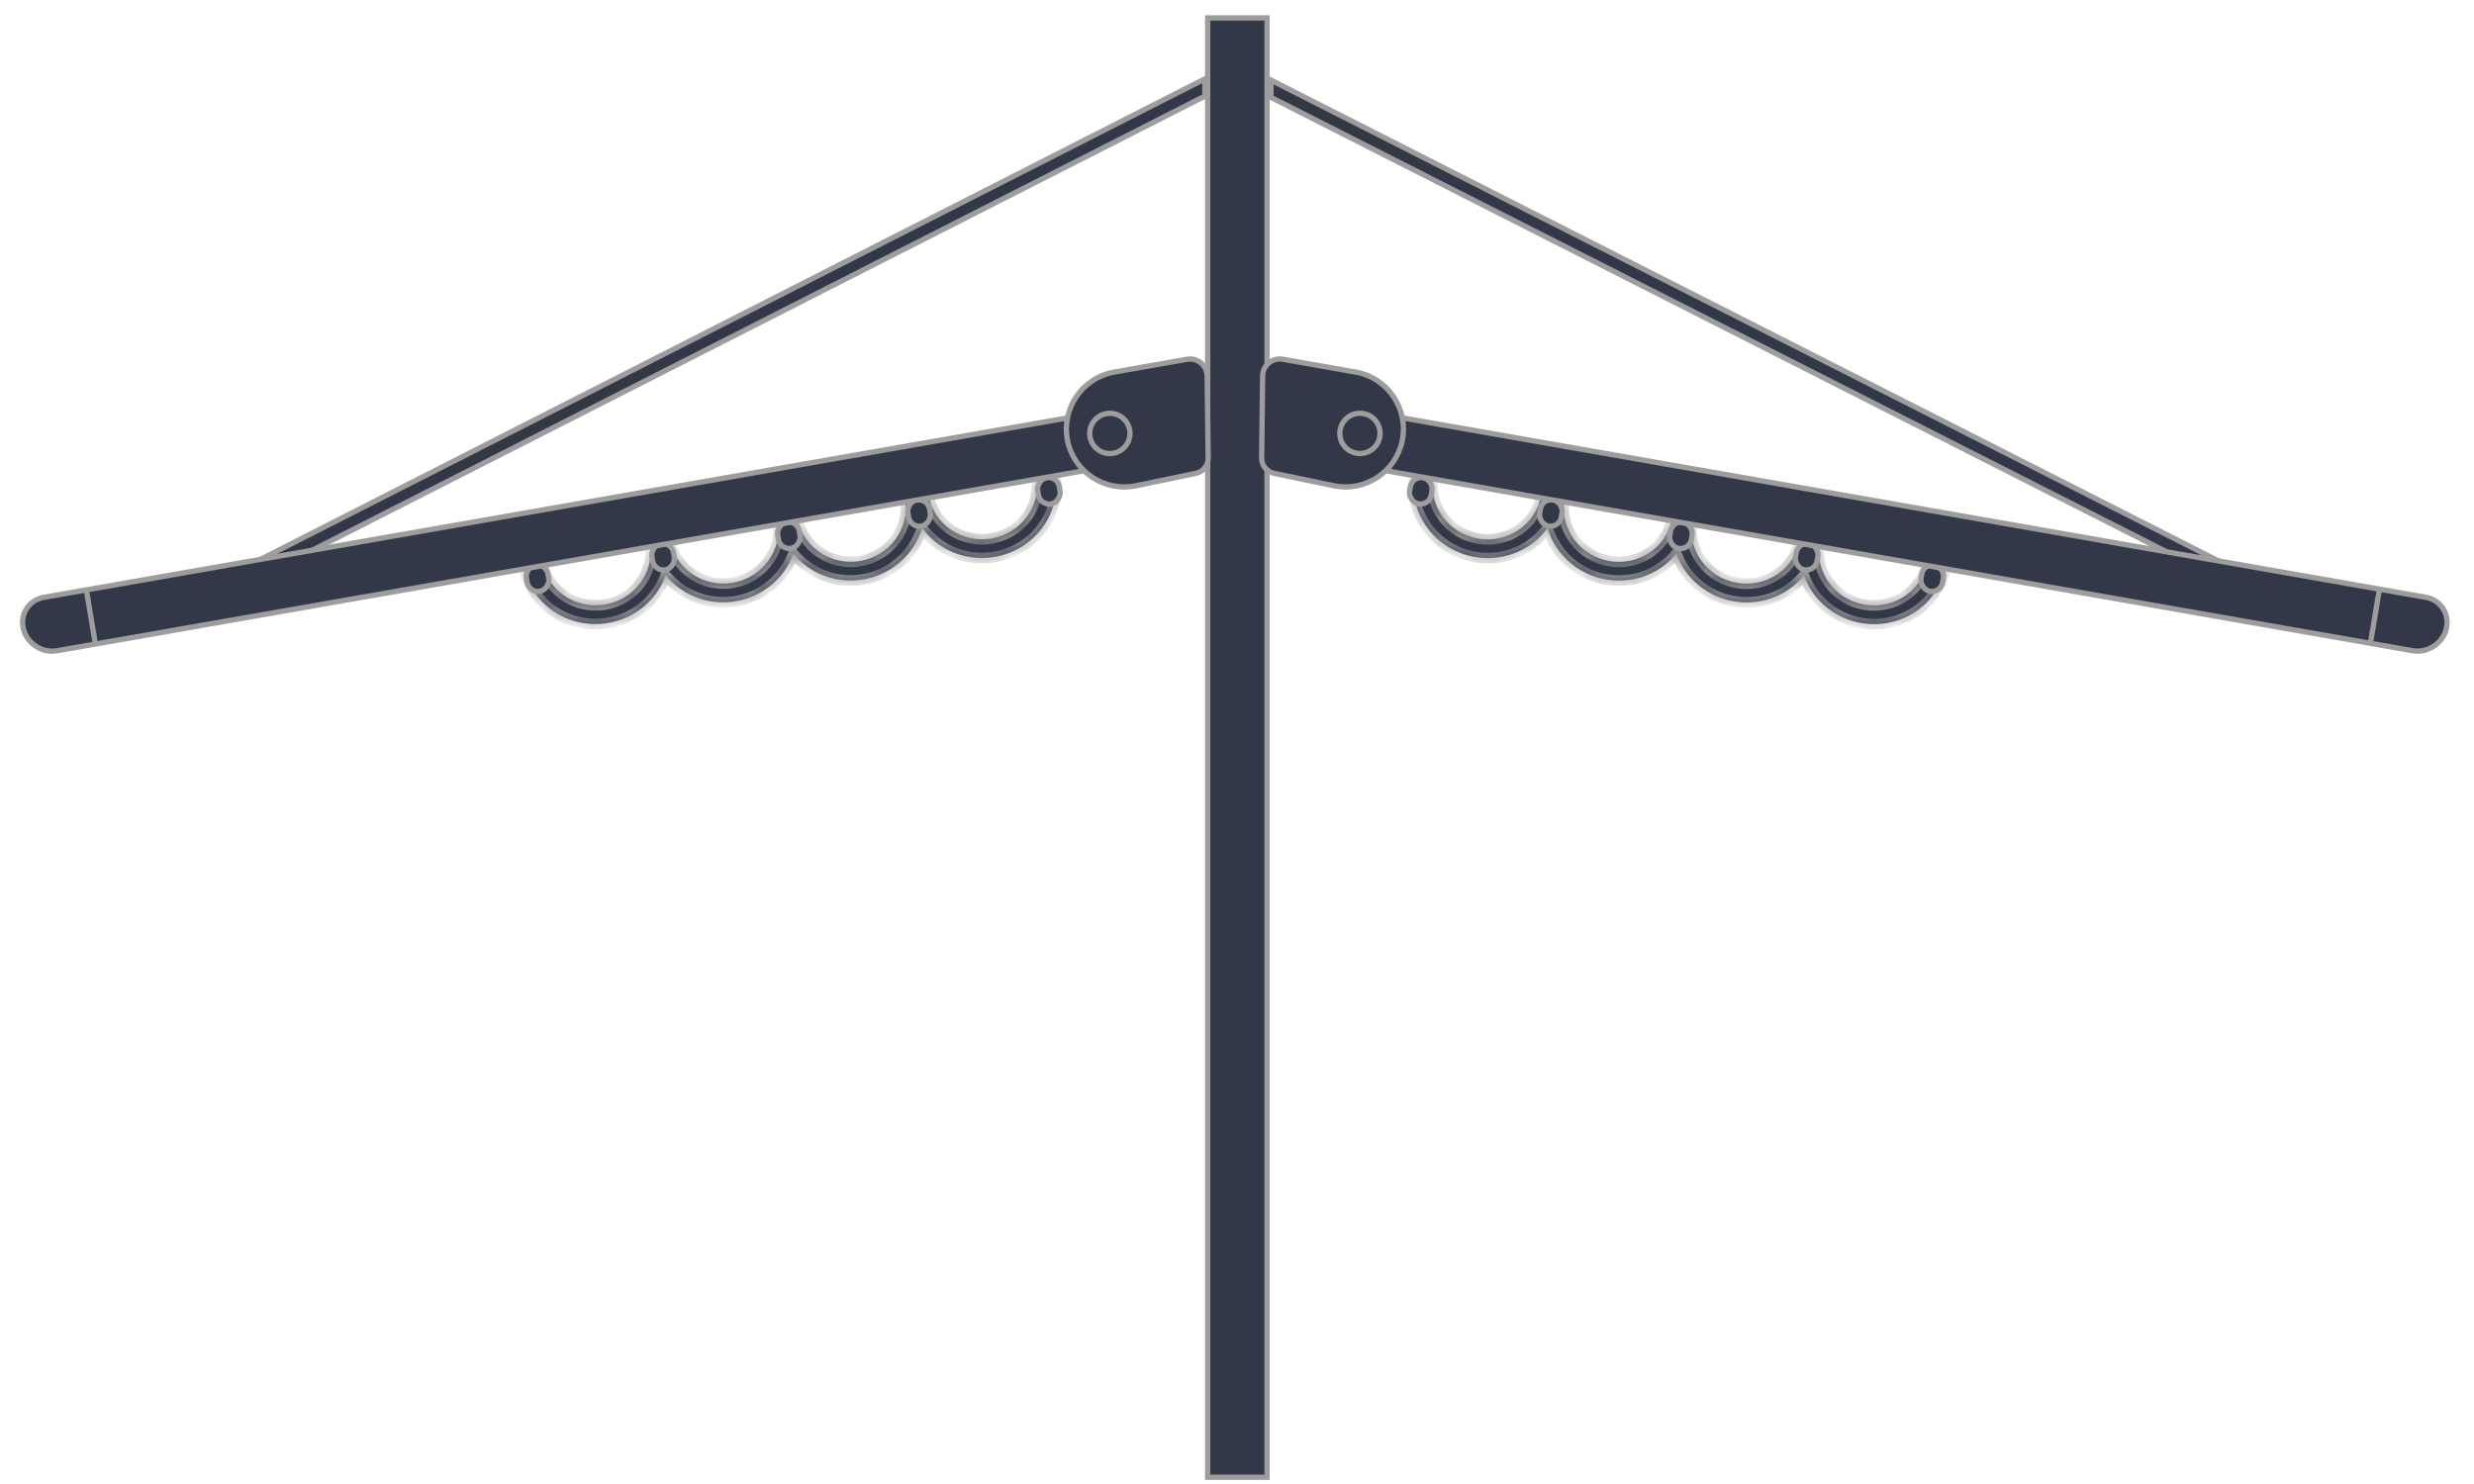 <svg width="140" height="84" viewBox="0 0 140 84" fill="none" xmlns="http://www.w3.org/2000/svg">
<rect x="68.34" y="1.014" width="3.361" height="82.604" fill="#333848" stroke="#9D9D9D" stroke-width="0.3"/>
<path d="M71.923 4.536L126.414 32.196L126.414 33.171L71.923 5.512L71.923 4.536Z" fill="#333848" stroke="#9D9D9D" stroke-width="0.3"/>
<mask id="path-3-inside-1_153_1145" fill="white">
<path fill-rule="evenodd" clip-rule="evenodd" d="M101.896 30.543C101.896 30.543 101.896 30.542 101.896 30.541L102.966 30.724C102.831 31.514 103.023 32.326 103.5 32.982C103.977 33.639 104.701 34.085 105.511 34.224C106.321 34.362 107.151 34.181 107.819 33.721C108.488 33.26 108.939 32.558 109.074 31.768L110.144 31.951C109.961 33.017 109.352 33.966 108.45 34.587C107.547 35.209 106.426 35.454 105.332 35.267C104.239 35.08 103.262 34.477 102.618 33.59C102.389 33.276 102.209 32.934 102.079 32.578C101.839 32.872 101.555 33.135 101.233 33.356C100.331 33.978 99.21 34.222 98.116 34.035C97.022 33.848 96.046 33.245 95.401 32.359C95.171 32.043 94.99 31.699 94.861 31.34C94.619 31.636 94.334 31.9 94.012 32.122C93.109 32.744 91.988 32.988 90.894 32.801C89.801 32.614 88.824 32.011 88.18 31.125C87.905 30.747 87.7 30.33 87.57 29.894C87.302 30.261 86.971 30.585 86.587 30.85C85.684 31.471 84.563 31.716 83.469 31.529C82.376 31.342 81.399 30.739 80.755 29.852C80.11 28.966 79.851 27.869 80.033 26.803L81.103 26.986C80.968 27.776 81.16 28.588 81.637 29.244C82.115 29.901 82.838 30.347 83.648 30.486C84.458 30.624 85.288 30.443 85.956 29.983C86.625 29.522 87.076 28.82 87.211 28.03L88.281 28.213L88.28 28.216L88.528 28.259C88.393 29.048 88.585 29.861 89.062 30.517C89.54 31.174 90.263 31.62 91.073 31.759C91.883 31.897 92.713 31.716 93.382 31.256C94.05 30.795 94.501 30.093 94.636 29.303L94.68 29.31L94.68 29.31L95.749 29.492C95.614 30.282 95.807 31.095 96.284 31.751C96.761 32.407 97.484 32.854 98.294 32.992C99.104 33.131 99.935 32.95 100.603 32.49C101.271 32.029 101.723 31.327 101.858 30.537L101.896 30.543Z"/>
</mask>
<path fill-rule="evenodd" clip-rule="evenodd" d="M101.896 30.543C101.896 30.543 101.896 30.542 101.896 30.541L102.966 30.724C102.831 31.514 103.023 32.326 103.5 32.982C103.977 33.639 104.701 34.085 105.511 34.224C106.321 34.362 107.151 34.181 107.819 33.721C108.488 33.26 108.939 32.558 109.074 31.768L110.144 31.951C109.961 33.017 109.352 33.966 108.45 34.587C107.547 35.209 106.426 35.454 105.332 35.267C104.239 35.08 103.262 34.477 102.618 33.59C102.389 33.276 102.209 32.934 102.079 32.578C101.839 32.872 101.555 33.135 101.233 33.356C100.331 33.978 99.21 34.222 98.116 34.035C97.022 33.848 96.046 33.245 95.401 32.359C95.171 32.043 94.99 31.699 94.861 31.34C94.619 31.636 94.334 31.9 94.012 32.122C93.109 32.744 91.988 32.988 90.894 32.801C89.801 32.614 88.824 32.011 88.18 31.125C87.905 30.747 87.7 30.33 87.57 29.894C87.302 30.261 86.971 30.585 86.587 30.85C85.684 31.471 84.563 31.716 83.469 31.529C82.376 31.342 81.399 30.739 80.755 29.852C80.11 28.966 79.851 27.869 80.033 26.803L81.103 26.986C80.968 27.776 81.16 28.588 81.637 29.244C82.115 29.901 82.838 30.347 83.648 30.486C84.458 30.624 85.288 30.443 85.956 29.983C86.625 29.522 87.076 28.82 87.211 28.03L88.281 28.213L88.28 28.216L88.528 28.259C88.393 29.048 88.585 29.861 89.062 30.517C89.54 31.174 90.263 31.62 91.073 31.759C91.883 31.897 92.713 31.716 93.382 31.256C94.05 30.795 94.501 30.093 94.636 29.303L94.68 29.31L94.68 29.31L95.749 29.492C95.614 30.282 95.807 31.095 96.284 31.751C96.761 32.407 97.484 32.854 98.294 32.992C99.104 33.131 99.935 32.95 100.603 32.49C101.271 32.029 101.723 31.327 101.858 30.537L101.896 30.543Z" fill="#333848"/>
<path d="M101.896 30.541L101.947 30.245L101.651 30.195L101.6 30.49L101.896 30.541ZM101.896 30.543L101.845 30.839L102.141 30.89L102.191 30.594L101.896 30.543ZM102.966 30.724L103.261 30.774L103.312 30.479L103.016 30.428L102.966 30.724ZM103.5 32.982L103.258 33.159L103.258 33.159L103.5 32.982ZM105.511 34.224L105.561 33.928L105.511 34.224ZM107.819 33.721L107.99 33.968L107.99 33.968L107.819 33.721ZM109.074 31.768L109.124 31.473L108.829 31.422L108.778 31.718L109.074 31.768ZM110.144 31.951L110.439 32.002L110.49 31.706L110.194 31.655L110.144 31.951ZM105.332 35.267L105.383 34.971L105.332 35.267ZM102.618 33.59L102.375 33.767L102.375 33.767L102.618 33.59ZM102.079 32.578L102.362 32.475L102.182 31.978L101.847 32.388L102.079 32.578ZM101.233 33.356L101.404 33.603L101.233 33.356ZM98.116 34.035L98.167 33.74L98.116 34.035ZM95.401 32.359L95.159 32.536L95.159 32.536L95.401 32.359ZM94.861 31.34L95.143 31.238L94.963 30.739L94.628 31.15L94.861 31.34ZM94.012 32.122L93.841 31.875L94.012 32.122ZM90.894 32.801L90.945 32.506L90.894 32.801ZM88.18 31.125L87.937 31.302L88.18 31.125ZM87.57 29.894L87.857 29.808L87.684 29.228L87.327 29.717L87.57 29.894ZM86.587 30.85L86.757 31.097L86.587 30.85ZM83.469 31.529L83.52 31.233L83.52 31.233L83.469 31.529ZM80.755 29.852L80.998 29.676L80.755 29.852ZM80.033 26.803L80.084 26.507L79.788 26.457L79.737 26.752L80.033 26.803ZM81.103 26.986L81.398 27.036L81.449 26.741L81.153 26.69L81.103 26.986ZM81.637 29.244L81.395 29.421L81.395 29.421L81.637 29.244ZM83.648 30.486L83.698 30.19L83.648 30.486ZM85.956 29.983L85.786 29.736L85.786 29.736L85.956 29.983ZM87.211 28.03L87.261 27.735L86.966 27.684L86.915 27.98L87.211 28.03ZM88.281 28.213L88.576 28.264L88.627 27.968L88.331 27.917L88.281 28.213ZM88.28 28.216L87.984 28.166L87.934 28.461L88.23 28.512L88.28 28.216ZM88.528 28.259L88.823 28.309L88.874 28.013L88.578 27.963L88.528 28.259ZM89.062 30.517L88.82 30.694L89.062 30.517ZM91.073 31.759L91.123 31.463L91.073 31.759ZM93.382 31.256L93.552 31.503L93.552 31.503L93.382 31.256ZM94.636 29.303L94.687 29.007L94.391 28.957L94.34 29.252L94.636 29.303ZM94.68 29.31L94.629 29.606L94.925 29.657L94.975 29.361L94.68 29.31ZM94.68 29.31L94.73 29.014L94.435 28.963L94.384 29.259L94.68 29.31ZM95.749 29.492L96.045 29.543L96.096 29.247L95.8 29.197L95.749 29.492ZM96.284 31.751L96.041 31.927L96.041 31.927L96.284 31.751ZM98.294 32.992L98.345 32.697L98.294 32.992ZM100.603 32.49L100.773 32.737L100.773 32.737L100.603 32.49ZM101.858 30.537L101.908 30.241L101.613 30.191L101.562 30.486L101.858 30.537ZM101.6 30.49C101.6 30.49 101.6 30.49 101.6 30.49C101.6 30.49 101.6 30.49 101.6 30.49C101.6 30.49 101.6 30.49 101.6 30.49C101.6 30.49 101.6 30.49 101.6 30.49C101.6 30.49 101.6 30.49 101.6 30.49C101.6 30.49 101.6 30.49 101.6 30.49C101.6 30.49 101.6 30.49 101.6 30.49C101.6 30.49 101.6 30.49 101.6 30.49C101.6 30.49 101.6 30.49 101.6 30.49C101.6 30.49 101.6 30.49 101.6 30.49C101.6 30.49 101.6 30.49 101.6 30.49C101.6 30.49 101.6 30.49 101.6 30.49C101.6 30.49 101.6 30.49 101.6 30.49C101.6 30.49 101.6 30.49 101.6 30.49C101.6 30.49 101.6 30.49 101.6 30.49C101.6 30.49 101.6 30.49 101.6 30.49C101.6 30.49 101.6 30.49 101.6 30.49C101.6 30.49 101.6 30.49 101.6 30.49C101.6 30.49 101.6 30.49 101.6 30.49C101.6 30.49 101.6 30.49 101.6 30.49C101.6 30.49 101.6 30.49 101.6 30.49C101.6 30.49 101.6 30.49 101.6 30.491C101.6 30.491 101.6 30.491 101.6 30.491C101.6 30.491 101.6 30.491 101.6 30.491C101.6 30.491 101.6 30.491 101.6 30.491C101.6 30.491 101.6 30.491 101.6 30.491C101.6 30.491 101.6 30.491 101.6 30.491C101.6 30.491 101.6 30.491 101.6 30.491C101.6 30.491 101.6 30.491 101.6 30.491C101.6 30.491 101.6 30.491 101.6 30.491C101.6 30.491 101.6 30.491 101.6 30.491C101.6 30.491 101.6 30.491 101.6 30.491C101.6 30.491 101.6 30.491 101.6 30.491C101.6 30.491 101.6 30.491 101.6 30.491C101.6 30.491 101.6 30.491 101.6 30.491C101.6 30.491 101.6 30.491 101.6 30.491C101.6 30.491 101.6 30.491 101.6 30.491C101.6 30.491 101.6 30.491 101.6 30.491C101.6 30.491 101.6 30.491 101.6 30.491C101.6 30.491 101.6 30.491 101.6 30.491C101.6 30.491 101.6 30.491 101.6 30.491C101.6 30.491 101.6 30.491 101.6 30.491C101.6 30.491 101.6 30.491 101.6 30.491C101.6 30.491 101.6 30.491 101.6 30.491C101.6 30.491 101.6 30.491 101.6 30.491C101.6 30.491 101.6 30.491 101.6 30.491C101.6 30.491 101.6 30.491 101.6 30.491C101.6 30.491 101.6 30.491 101.6 30.491C101.6 30.491 101.6 30.491 101.6 30.491C101.6 30.491 101.6 30.491 101.6 30.491C101.6 30.491 101.6 30.491 101.6 30.491C101.6 30.491 101.6 30.491 101.6 30.491C101.6 30.491 101.6 30.491 101.6 30.491C101.6 30.491 101.6 30.491 101.6 30.491C101.6 30.491 101.6 30.491 101.6 30.491C101.6 30.491 101.6 30.491 101.6 30.491C101.6 30.491 101.6 30.491 101.6 30.491C101.6 30.491 101.6 30.491 101.6 30.491C101.6 30.491 101.6 30.491 101.6 30.491C101.6 30.491 101.6 30.491 101.6 30.491C101.6 30.491 101.6 30.491 101.6 30.491C101.6 30.491 101.6 30.491 101.6 30.491C101.6 30.491 101.6 30.491 101.6 30.491C101.6 30.491 101.6 30.491 101.6 30.491C101.6 30.491 101.6 30.491 101.6 30.491C101.6 30.491 101.6 30.491 101.6 30.491C101.6 30.491 101.6 30.491 101.6 30.491C101.6 30.491 101.6 30.491 101.6 30.491C101.6 30.491 101.6 30.491 101.6 30.491C101.6 30.491 101.6 30.491 101.6 30.491C101.6 30.491 101.6 30.491 101.6 30.491C101.6 30.491 101.6 30.491 101.6 30.491C101.6 30.491 101.6 30.491 101.6 30.491C101.6 30.491 101.6 30.491 101.6 30.491C101.6 30.491 101.6 30.491 101.6 30.491C101.6 30.491 101.6 30.491 101.6 30.491C101.6 30.491 101.6 30.491 101.6 30.491C101.6 30.491 101.6 30.491 101.6 30.491C101.6 30.491 101.6 30.491 101.6 30.491C101.6 30.491 101.6 30.491 101.6 30.491C101.6 30.491 101.6 30.491 101.6 30.491C101.6 30.491 101.6 30.491 101.6 30.491C101.6 30.491 101.6 30.491 101.6 30.491C101.6 30.491 101.6 30.491 101.6 30.491C101.6 30.491 101.6 30.491 101.6 30.491C101.6 30.491 101.6 30.491 101.6 30.491C101.6 30.491 101.6 30.491 101.6 30.491C101.6 30.491 101.6 30.491 101.6 30.491C101.6 30.491 101.6 30.491 101.6 30.491C101.6 30.491 101.6 30.491 101.6 30.491C101.6 30.491 101.6 30.491 101.6 30.491C101.6 30.491 101.6 30.491 101.6 30.491C101.6 30.491 101.6 30.491 101.6 30.491C101.6 30.491 101.6 30.491 101.6 30.491C101.6 30.491 101.6 30.491 101.6 30.491C101.6 30.491 101.6 30.491 101.6 30.491C101.6 30.491 101.6 30.491 101.6 30.491C101.6 30.491 101.6 30.491 101.6 30.491C101.6 30.491 101.6 30.491 101.6 30.491C101.6 30.491 101.6 30.491 101.6 30.491C101.6 30.491 101.6 30.491 101.6 30.491C101.6 30.491 101.6 30.491 101.6 30.491C101.6 30.491 101.6 30.491 101.6 30.491C101.6 30.491 101.6 30.491 101.6 30.491C101.6 30.491 101.6 30.491 101.6 30.491C101.6 30.491 101.6 30.491 101.6 30.491C101.6 30.491 101.6 30.491 101.6 30.491C101.6 30.491 101.6 30.491 101.6 30.491C101.6 30.491 101.6 30.491 101.6 30.491C101.6 30.491 101.6 30.491 101.6 30.491C101.6 30.491 101.6 30.491 101.6 30.491C101.6 30.491 101.6 30.491 101.6 30.491C101.6 30.491 101.6 30.491 101.6 30.491C101.6 30.491 101.6 30.491 101.6 30.491C101.6 30.491 101.6 30.491 101.6 30.491C101.6 30.491 101.6 30.491 101.6 30.491C101.6 30.491 101.6 30.491 101.6 30.491C101.6 30.491 101.6 30.491 101.6 30.491C101.6 30.491 101.6 30.491 101.6 30.491C101.6 30.491 101.6 30.491 101.6 30.491C101.6 30.491 101.6 30.491 101.6 30.491C101.6 30.491 101.6 30.491 101.6 30.491C101.6 30.491 101.6 30.491 101.6 30.491C101.6 30.491 101.6 30.491 101.6 30.491C101.6 30.491 101.6 30.491 101.6 30.491C101.6 30.491 101.6 30.491 101.6 30.491C101.6 30.491 101.6 30.491 101.6 30.491C101.6 30.491 101.6 30.491 101.6 30.491C101.6 30.491 101.6 30.491 101.6 30.491C101.6 30.491 101.6 30.491 101.6 30.491C101.6 30.491 101.6 30.491 101.6 30.491C101.6 30.491 101.6 30.491 101.6 30.491C101.6 30.491 101.6 30.491 101.6 30.491C101.6 30.491 101.6 30.491 101.6 30.491C101.6 30.491 101.6 30.491 101.6 30.491C101.6 30.491 101.6 30.491 101.6 30.491C101.6 30.491 101.6 30.491 101.6 30.491C101.6 30.491 101.6 30.491 101.6 30.491C101.6 30.491 101.6 30.491 101.6 30.491C101.6 30.491 101.6 30.491 101.6 30.491C101.6 30.491 101.6 30.491 101.6 30.491C101.6 30.491 101.6 30.491 101.6 30.491C101.6 30.491 101.6 30.491 101.6 30.491C101.6 30.491 101.6 30.491 101.6 30.491C101.6 30.491 101.6 30.491 101.6 30.491C101.6 30.491 101.6 30.491 101.6 30.491C101.6 30.491 101.6 30.491 101.6 30.491C101.6 30.491 101.6 30.491 101.6 30.491C101.6 30.491 101.6 30.491 101.6 30.491C101.6 30.491 101.6 30.491 101.6 30.491C101.6 30.491 101.6 30.491 101.6 30.491C101.6 30.491 101.6 30.491 101.6 30.491C101.6 30.491 101.6 30.491 101.6 30.491C101.6 30.491 101.6 30.491 101.6 30.491C101.6 30.491 101.6 30.491 101.6 30.491C101.6 30.491 101.6 30.491 101.6 30.491C101.6 30.491 101.6 30.491 101.6 30.491C101.6 30.491 101.6 30.491 101.6 30.491C101.6 30.491 101.6 30.491 101.6 30.491C101.6 30.491 101.6 30.491 101.6 30.491C101.6 30.491 101.6 30.491 101.6 30.491C101.6 30.491 101.6 30.491 101.6 30.491C101.6 30.491 101.6 30.491 101.6 30.491C101.6 30.491 101.6 30.491 101.6 30.491C101.6 30.491 101.6 30.491 101.6 30.491C101.6 30.491 101.6 30.491 101.6 30.491C101.6 30.491 101.6 30.491 101.6 30.491C101.6 30.491 101.6 30.491 101.6 30.491C101.6 30.491 101.6 30.491 101.6 30.491C101.6 30.491 101.6 30.491 101.6 30.491C101.6 30.491 101.6 30.491 101.6 30.491C101.6 30.491 101.6 30.491 101.6 30.491C101.6 30.491 101.6 30.491 101.6 30.491C101.6 30.491 101.6 30.491 101.6 30.491C101.6 30.491 101.6 30.491 101.6 30.491C101.6 30.491 101.6 30.491 101.6 30.491C101.6 30.491 101.6 30.491 101.6 30.491C101.6 30.491 101.6 30.491 101.6 30.491C101.6 30.491 101.6 30.491 101.6 30.491C101.6 30.491 101.6 30.491 101.6 30.491C101.6 30.491 101.6 30.491 101.6 30.491C101.6 30.491 101.6 30.491 101.6 30.491C101.6 30.491 101.6 30.491 101.6 30.491C101.6 30.491 101.6 30.491 101.6 30.491C101.6 30.491 101.6 30.491 101.6 30.491C101.6 30.491 101.6 30.491 101.6 30.491C101.6 30.491 101.6 30.491 101.6 30.491C101.6 30.491 101.6 30.491 101.6 30.491C101.6 30.491 101.6 30.491 101.6 30.491C101.6 30.491 101.6 30.491 101.6 30.491C101.6 30.491 101.6 30.491 101.6 30.491C101.6 30.491 101.6 30.491 101.6 30.491C101.6 30.491 101.6 30.491 101.6 30.491C101.6 30.491 101.6 30.491 101.6 30.491C101.6 30.491 101.6 30.491 101.6 30.491C101.6 30.491 101.6 30.491 101.6 30.491C101.6 30.491 101.6 30.491 101.6 30.491C101.6 30.491 101.6 30.491 101.6 30.491C101.6 30.491 101.6 30.491 101.6 30.491C101.6 30.491 101.6 30.491 101.6 30.491C101.6 30.491 101.6 30.491 101.6 30.491C101.6 30.491 101.6 30.491 101.6 30.491C101.6 30.491 101.6 30.491 101.6 30.491C101.6 30.491 101.6 30.491 101.6 30.491C101.6 30.491 101.6 30.491 101.6 30.491C101.6 30.491 101.6 30.491 101.6 30.491C101.6 30.491 101.6 30.491 101.6 30.491C101.6 30.491 101.6 30.491 101.6 30.491C101.6 30.491 101.6 30.491 101.6 30.491C101.6 30.491 101.6 30.491 101.6 30.491C101.6 30.491 101.6 30.491 101.6 30.491C101.6 30.491 101.6 30.491 101.6 30.491C101.6 30.491 101.6 30.491 101.6 30.491C101.6 30.491 101.6 30.491 101.6 30.491C101.6 30.491 101.6 30.491 101.6 30.491C101.6 30.491 101.6 30.491 101.6 30.491C101.6 30.491 101.6 30.491 101.6 30.491C101.6 30.491 101.6 30.491 101.6 30.491C101.6 30.491 101.6 30.491 101.6 30.491C101.6 30.491 101.6 30.491 101.6 30.491C101.6 30.491 101.6 30.491 101.6 30.491C101.6 30.491 101.6 30.491 101.6 30.491C101.6 30.491 101.6 30.491 101.6 30.491C101.6 30.491 101.6 30.491 101.6 30.491C101.6 30.491 101.6 30.491 101.6 30.491C101.6 30.491 101.6 30.491 101.6 30.491C101.6 30.491 101.6 30.491 101.6 30.491C101.6 30.491 101.6 30.491 101.6 30.491C101.6 30.491 101.6 30.491 101.6 30.491C101.6 30.491 101.6 30.491 101.6 30.491C101.6 30.491 101.6 30.491 101.6 30.491C101.6 30.491 101.6 30.491 101.6 30.491C101.6 30.491 101.6 30.491 101.6 30.491C101.6 30.491 101.6 30.491 101.6 30.491C101.6 30.491 101.6 30.491 101.6 30.491C101.6 30.491 101.6 30.491 101.6 30.491C101.6 30.491 101.6 30.491 101.6 30.491C101.6 30.491 101.6 30.491 101.6 30.491C101.6 30.491 101.6 30.491 101.6 30.491C101.6 30.491 101.6 30.491 101.6 30.491C101.6 30.491 101.6 30.491 101.6 30.491C101.6 30.491 101.6 30.491 101.6 30.491C101.6 30.491 101.6 30.491 101.6 30.491C101.6 30.491 101.6 30.491 101.6 30.491C101.6 30.491 101.6 30.491 101.6 30.491C101.6 30.491 101.6 30.492 101.6 30.492C101.6 30.492 101.6 30.492 101.6 30.492C101.6 30.492 101.6 30.492 101.6 30.492C101.6 30.492 101.6 30.492 101.6 30.492C101.6 30.492 101.6 30.492 101.6 30.492C101.6 30.492 101.6 30.492 101.6 30.492C101.6 30.492 101.6 30.492 101.6 30.492C101.6 30.492 101.6 30.492 101.6 30.492C101.6 30.492 101.6 30.492 101.6 30.492C101.6 30.492 101.6 30.492 101.6 30.492C101.6 30.492 101.6 30.492 101.6 30.492C101.6 30.492 101.6 30.492 101.6 30.492C101.6 30.492 101.6 30.492 101.6 30.492C101.6 30.492 101.6 30.492 101.6 30.492C101.6 30.492 101.6 30.492 101.6 30.492C101.6 30.492 101.6 30.492 101.6 30.492C101.6 30.492 101.6 30.492 101.6 30.492C101.6 30.492 101.6 30.492 101.6 30.492C101.6 30.492 101.6 30.492 101.6 30.492C101.6 30.492 101.6 30.492 101.6 30.492C101.6 30.492 101.6 30.492 101.6 30.492C101.6 30.492 101.6 30.492 101.6 30.492C101.6 30.492 101.6 30.492 101.6 30.492C101.6 30.492 101.6 30.492 101.6 30.492C101.6 30.492 101.6 30.492 101.6 30.492C101.6 30.492 101.6 30.492 101.6 30.492C101.6 30.492 101.6 30.492 101.6 30.492C101.6 30.492 101.6 30.492 101.6 30.492C101.6 30.492 101.6 30.492 101.6 30.492C101.6 30.492 101.6 30.492 101.6 30.492C101.6 30.492 101.6 30.492 101.6 30.492C101.6 30.492 101.6 30.492 101.6 30.492C101.6 30.492 101.6 30.492 101.6 30.492C101.6 30.492 101.6 30.492 101.6 30.492C101.6 30.492 101.6 30.492 101.6 30.492C101.6 30.492 101.6 30.492 101.6 30.492C101.6 30.492 101.6 30.492 101.6 30.492C101.6 30.492 101.6 30.492 101.6 30.492C101.6 30.492 101.6 30.492 101.6 30.492C101.6 30.492 101.6 30.492 101.6 30.492C101.6 30.492 101.6 30.492 101.6 30.492C101.6 30.492 101.6 30.492 101.6 30.492C101.6 30.492 101.6 30.492 101.6 30.492C101.6 30.492 101.6 30.492 101.6 30.492C101.6 30.492 101.6 30.492 101.6 30.492C101.6 30.492 101.6 30.492 101.6 30.492C101.6 30.492 101.6 30.492 101.6 30.492C101.6 30.492 101.6 30.492 101.6 30.492C101.6 30.492 101.6 30.492 101.6 30.492C101.6 30.492 101.6 30.492 101.6 30.492C101.6 30.492 101.6 30.492 101.6 30.492C101.6 30.492 101.6 30.492 101.6 30.492C101.6 30.492 101.6 30.492 101.6 30.492C101.6 30.492 101.6 30.492 101.6 30.492C101.6 30.492 101.6 30.492 101.6 30.492C101.6 30.492 101.6 30.492 101.6 30.492C101.6 30.492 101.6 30.492 101.6 30.492C101.6 30.492 101.6 30.492 101.6 30.492C101.6 30.492 101.6 30.492 101.6 30.492C101.6 30.492 101.6 30.492 101.6 30.492C101.6 30.492 101.6 30.492 101.6 30.492C101.6 30.492 101.6 30.492 101.6 30.492C101.6 30.492 101.6 30.492 101.6 30.492C101.6 30.492 101.6 30.492 101.6 30.492C101.6 30.492 101.6 30.492 101.6 30.492C101.6 30.492 101.6 30.492 101.6 30.492C101.6 30.492 101.6 30.492 101.6 30.492C101.6 30.492 101.6 30.492 101.6 30.492C101.6 30.492 101.6 30.492 101.6 30.492C101.6 30.492 101.6 30.492 101.6 30.492C101.6 30.492 101.6 30.492 101.6 30.492C101.6 30.492 101.6 30.492 101.6 30.492C101.6 30.492 101.6 30.492 101.6 30.492C101.6 30.492 101.6 30.492 101.6 30.492C101.6 30.492 101.6 30.492 101.6 30.492C101.6 30.492 101.6 30.492 101.6 30.492C101.6 30.492 101.6 30.492 101.6 30.492C101.6 30.492 101.6 30.492 101.6 30.492C101.6 30.492 101.6 30.492 101.6 30.492C101.6 30.492 101.6 30.492 101.6 30.492C101.6 30.492 101.6 30.492 101.6 30.492C101.6 30.492 101.6 30.492 101.6 30.492C101.6 30.492 101.6 30.492 101.6 30.492C101.6 30.492 101.6 30.492 101.6 30.492C101.6 30.492 101.6 30.492 101.6 30.492C101.6 30.492 101.6 30.492 101.6 30.492C101.6 30.492 101.6 30.492 101.6 30.492C101.6 30.492 101.6 30.492 101.6 30.492C101.6 30.492 101.6 30.492 101.6 30.492C101.6 30.492 101.6 30.492 101.6 30.492C101.6 30.492 101.6 30.492 101.6 30.492C101.6 30.492 101.6 30.492 101.6 30.492C101.6 30.492 101.6 30.492 101.6 30.492C101.6 30.492 101.6 30.492 101.6 30.492C101.6 30.492 101.6 30.492 101.6 30.492C101.6 30.492 101.6 30.492 101.6 30.492C101.6 30.492 101.6 30.492 101.6 30.492C101.6 30.492 101.6 30.492 101.6 30.492C101.6 30.492 101.6 30.492 101.6 30.492C101.6 30.492 101.6 30.492 101.6 30.492C101.6 30.492 101.6 30.492 101.6 30.492C101.6 30.492 101.6 30.492 101.6 30.492C101.6 30.492 101.6 30.492 101.6 30.492C101.6 30.492 101.6 30.492 101.6 30.492C101.6 30.492 101.6 30.492 101.6 30.492C101.6 30.492 101.6 30.492 101.6 30.492C101.6 30.492 101.6 30.492 101.6 30.492C101.6 30.492 101.6 30.492 101.6 30.492C101.6 30.492 101.6 30.492 101.6 30.492C101.6 30.492 101.6 30.492 101.6 30.492C101.6 30.492 101.6 30.492 101.6 30.492C101.6 30.492 101.6 30.492 101.6 30.492C101.6 30.492 101.6 30.492 101.6 30.492C101.6 30.492 101.6 30.492 101.6 30.492C101.6 30.492 101.6 30.492 101.6 30.492C101.6 30.492 101.6 30.492 101.6 30.492C101.6 30.492 101.6 30.492 101.6 30.492C101.6 30.492 101.6 30.492 101.6 30.492C101.6 30.492 101.6 30.492 101.6 30.492C101.6 30.492 101.6 30.492 101.6 30.492C101.6 30.492 101.6 30.492 101.6 30.492C101.6 30.492 101.6 30.492 101.6 30.492C101.6 30.492 101.6 30.492 101.6 30.492C101.6 30.492 101.6 30.492 101.6 30.492C101.6 30.492 101.6 30.492 101.6 30.492C101.6 30.492 101.6 30.492 101.6 30.492C101.6 30.492 101.6 30.492 101.6 30.492C101.6 30.492 101.6 30.492 101.6 30.492C101.6 30.492 101.6 30.492 101.6 30.492C101.6 30.492 101.6 30.492 101.6 30.492C101.6 30.492 101.6 30.492 101.6 30.492C101.6 30.492 101.6 30.492 101.6 30.492C101.6 30.492 101.6 30.492 101.6 30.492C101.6 30.492 101.6 30.492 101.6 30.492C101.6 30.492 101.6 30.492 101.6 30.492C101.6 30.492 101.6 30.492 101.6 30.492C101.6 30.492 101.6 30.492 101.6 30.492C101.6 30.492 101.6 30.492 101.6 30.492C101.6 30.492 101.6 30.492 101.6 30.492C101.6 30.492 101.6 30.492 101.6 30.492C101.6 30.492 101.6 30.492 101.6 30.492C101.6 30.492 101.6 30.492 101.6 30.492C101.6 30.492 101.6 30.492 101.6 30.492C101.6 30.492 101.6 30.492 101.6 30.492C101.6 30.492 101.6 30.492 101.6 30.492C101.6 30.492 101.6 30.492 101.6 30.492C101.6 30.492 101.6 30.492 101.6 30.492C101.6 30.492 101.6 30.492 101.6 30.492C101.6 30.492 101.6 30.492 101.6 30.492C101.6 30.492 101.6 30.492 101.6 30.492C101.6 30.492 101.6 30.492 101.6 30.492C101.6 30.492 101.6 30.492 101.6 30.492C101.6 30.492 101.6 30.492 101.6 30.492C101.6 30.492 101.6 30.492 101.6 30.492C101.6 30.492 101.6 30.492 101.6 30.492C101.6 30.492 101.6 30.492 101.6 30.492C101.6 30.492 101.6 30.492 101.6 30.492C101.6 30.492 101.6 30.492 101.6 30.492C101.6 30.492 101.6 30.492 101.6 30.492C101.6 30.492 101.6 30.492 101.6 30.492C101.6 30.492 101.6 30.492 101.6 30.492C101.6 30.492 101.6 30.492 101.6 30.492C101.6 30.492 101.6 30.492 101.6 30.492C101.6 30.492 101.6 30.492 101.6 30.492C101.6 30.492 101.6 30.492 101.6 30.492C101.6 30.492 101.6 30.492 101.6 30.492C101.6 30.492 101.6 30.492 101.6 30.492C101.6 30.492 101.6 30.492 101.6 30.492C101.6 30.492 101.6 30.492 101.6 30.492C101.6 30.492 101.6 30.492 101.6 30.492C101.6 30.492 101.6 30.492 101.6 30.492C101.6 30.492 101.6 30.492 101.6 30.492C101.6 30.492 101.6 30.492 101.6 30.492C101.6 30.492 101.6 30.492 101.6 30.492C101.6 30.492 101.6 30.492 101.6 30.492C101.6 30.492 101.6 30.492 101.6 30.492C101.6 30.492 101.6 30.492 101.6 30.492C101.6 30.492 101.6 30.492 101.6 30.492C101.6 30.492 101.6 30.492 101.6 30.492C101.6 30.492 101.6 30.492 101.6 30.492C101.6 30.492 101.6 30.492 101.6 30.492C101.6 30.492 101.6 30.492 101.6 30.492C101.6 30.492 101.6 30.492 101.6 30.492C101.6 30.492 101.6 30.492 101.6 30.492C101.6 30.492 101.6 30.492 101.6 30.492C101.6 30.492 101.6 30.492 101.6 30.492C101.6 30.492 101.6 30.492 101.6 30.492C101.6 30.492 101.6 30.492 101.6 30.492C101.6 30.492 101.6 30.492 101.6 30.492C101.6 30.492 101.6 30.492 101.6 30.492C101.6 30.492 101.6 30.492 101.6 30.492C101.6 30.492 101.6 30.492 101.6 30.492C101.6 30.492 101.6 30.492 101.6 30.492C101.6 30.492 101.6 30.492 101.6 30.492C101.6 30.492 101.6 30.492 101.6 30.492C101.6 30.492 101.6 30.492 101.6 30.492C101.6 30.492 101.6 30.492 101.6 30.492C101.6 30.492 101.6 30.492 101.6 30.492C101.6 30.492 101.6 30.492 101.6 30.492C101.6 30.492 101.6 30.492 101.6 30.492C101.6 30.492 101.6 30.492 101.6 30.492C101.6 30.492 101.6 30.492 101.6 30.492C101.6 30.492 101.6 30.492 101.6 30.492C101.6 30.492 101.6 30.492 101.6 30.493C101.6 30.493 101.6 30.493 101.6 30.493C101.6 30.493 101.6 30.493 101.6 30.493C101.6 30.493 101.6 30.493 101.6 30.493C101.6 30.493 101.6 30.493 101.6 30.493C101.6 30.493 101.6 30.493 101.6 30.493C101.6 30.493 101.6 30.493 101.6 30.493C101.6 30.493 101.6 30.493 101.6 30.493C101.6 30.493 101.6 30.493 101.6 30.493C101.6 30.493 101.6 30.493 101.6 30.493C101.6 30.493 101.6 30.493 101.6 30.493C101.6 30.493 101.6 30.493 101.6 30.493C101.6 30.493 101.6 30.493 101.6 30.493C101.6 30.493 101.6 30.493 101.6 30.493C101.6 30.493 101.6 30.493 101.6 30.493C101.6 30.493 101.6 30.493 101.6 30.493C101.6 30.493 101.6 30.493 101.6 30.493C101.6 30.493 101.6 30.493 101.6 30.493C101.6 30.493 101.6 30.493 101.6 30.493C101.6 30.493 101.6 30.493 101.6 30.493C101.6 30.493 101.6 30.493 101.6 30.493C101.6 30.493 101.6 30.493 101.6 30.493C101.6 30.493 101.6 30.493 101.6 30.493C101.6 30.493 101.6 30.493 101.6 30.493C101.6 30.493 101.6 30.493 101.6 30.493C101.6 30.493 101.6 30.493 101.6 30.493C101.6 30.493 101.6 30.493 101.6 30.493C101.6 30.493 101.6 30.493 101.6 30.493C101.6 30.493 101.6 30.493 101.6 30.493C101.6 30.493 101.6 30.493 101.6 30.493C101.6 30.493 101.6 30.493 101.6 30.493C101.6 30.493 101.6 30.493 101.6 30.493C101.6 30.493 101.6 30.493 101.6 30.493C101.6 30.493 101.6 30.493 101.6 30.493C101.6 30.493 101.6 30.493 101.6 30.493C101.6 30.493 101.6 30.493 101.6 30.493C101.6 30.493 101.6 30.493 101.6 30.493C101.6 30.493 101.6 30.493 101.6 30.493C101.6 30.493 101.6 30.493 101.6 30.493C101.6 30.493 101.6 30.493 101.6 30.493C101.6 30.493 101.6 30.493 101.6 30.493C101.6 30.493 101.6 30.493 101.6 30.493C101.6 30.493 101.6 30.493 101.6 30.493C101.6 30.493 101.6 30.493 101.6 30.493C101.6 30.493 101.6 30.493 101.6 30.493C101.6 30.493 101.6 30.493 101.6 30.493C101.6 30.493 101.6 30.493 101.6 30.493C101.6 30.493 101.6 30.493 101.6 30.493C101.6 30.493 101.6 30.493 101.6 30.493C101.6 30.493 101.6 30.493 101.6 30.493C101.6 30.493 101.6 30.493 101.6 30.493C101.6 30.493 101.6 30.493 101.6 30.493C101.6 30.493 101.6 30.493 101.6 30.493C101.6 30.493 101.6 30.493 101.6 30.493C101.6 30.493 101.6 30.493 101.6 30.493C101.6 30.493 101.6 30.493 101.6 30.493C101.6 30.493 101.6 30.493 101.6 30.493C101.6 30.493 101.6 30.493 101.6 30.493C101.6 30.493 101.6 30.493 101.6 30.493C101.6 30.493 101.6 30.493 101.6 30.493C101.6 30.493 101.6 30.493 101.6 30.493C101.6 30.493 101.6 30.493 101.6 30.493C101.6 30.493 101.6 30.493 101.6 30.493C101.6 30.493 101.6 30.493 101.6 30.493L102.191 30.594C102.191 30.594 102.191 30.594 102.191 30.594C102.191 30.594 102.191 30.594 102.191 30.594C102.191 30.594 102.191 30.594 102.191 30.594C102.191 30.594 102.191 30.594 102.191 30.594C102.191 30.594 102.191 30.594 102.191 30.594C102.191 30.594 102.191 30.594 102.191 30.594C102.191 30.594 102.191 30.594 102.191 30.594C102.191 30.594 102.191 30.594 102.191 30.594C102.191 30.594 102.191 30.594 102.191 30.594C102.191 30.594 102.191 30.594 102.191 30.594C102.191 30.594 102.191 30.594 102.191 30.594C102.191 30.594 102.191 30.594 102.191 30.594C102.191 30.594 102.191 30.594 102.191 30.594C102.191 30.594 102.191 30.594 102.191 30.594C102.191 30.594 102.191 30.594 102.191 30.594C102.191 30.594 102.191 30.594 102.191 30.594C102.191 30.594 102.191 30.594 102.191 30.594C102.191 30.594 102.191 30.594 102.191 30.594C102.191 30.594 102.191 30.594 102.191 30.594C102.191 30.594 102.191 30.594 102.191 30.594C102.191 30.594 102.191 30.594 102.191 30.594C102.191 30.594 102.191 30.594 102.191 30.594C102.191 30.594 102.191 30.594 102.191 30.594C102.191 30.594 102.191 30.594 102.191 30.594C102.191 30.594 102.191 30.594 102.191 30.594C102.191 30.594 102.191 30.594 102.191 30.594C102.191 30.594 102.191 30.594 102.191 30.594C102.191 30.594 102.191 30.594 102.191 30.594C102.191 30.594 102.191 30.594 102.191 30.594C102.191 30.594 102.191 30.594 102.191 30.594C102.191 30.594 102.191 30.594 102.191 30.594C102.191 30.594 102.191 30.594 102.191 30.594C102.191 30.594 102.191 30.594 102.191 30.594C102.191 30.594 102.191 30.594 102.191 30.594C102.191 30.594 102.191 30.594 102.191 30.594C102.191 30.594 102.191 30.594 102.191 30.594C102.191 30.594 102.191 30.594 102.191 30.594C102.191 30.594 102.191 30.594 102.191 30.594C102.191 30.594 102.191 30.594 102.191 30.594C102.191 30.594 102.191 30.594 102.191 30.594C102.191 30.594 102.191 30.594 102.191 30.594C102.191 30.594 102.191 30.594 102.191 30.594C102.191 30.594 102.191 30.594 102.191 30.594C102.191 30.594 102.191 30.594 102.191 30.594C102.191 30.594 102.191 30.594 102.191 30.594C102.191 30.594 102.191 30.594 102.191 30.594C102.191 30.594 102.191 30.594 102.191 30.594C102.191 30.594 102.191 30.594 102.191 30.594C102.191 30.594 102.191 30.594 102.191 30.594C102.191 30.594 102.191 30.594 102.191 30.594C102.191 30.594 102.191 30.594 102.191 30.594C102.191 30.594 102.191 30.594 102.191 30.594C102.191 30.594 102.191 30.594 102.191 30.594C102.191 30.594 102.191 30.594 102.191 30.594C102.191 30.594 102.191 30.594 102.191 30.594C102.191 30.594 102.191 30.594 102.191 30.594C102.191 30.594 102.191 30.594 102.191 30.594C102.191 30.594 102.191 30.594 102.191 30.594C102.191 30.594 102.191 30.594 102.191 30.594C102.191 30.594 102.191 30.594 102.191 30.594C102.191 30.594 102.191 30.594 102.191 30.594C102.191 30.594 102.191 30.594 102.191 30.594C102.191 30.594 102.191 30.594 102.191 30.594C102.191 30.594 102.191 30.594 102.191 30.594C102.191 30.594 102.191 30.594 102.191 30.594C102.191 30.594 102.191 30.594 102.191 30.594C102.191 30.594 102.191 30.594 102.191 30.594C102.191 30.594 102.191 30.594 102.191 30.594C102.191 30.594 102.191 30.594 102.191 30.594C102.191 30.594 102.191 30.594 102.191 30.594C102.191 30.594 102.191 30.594 102.191 30.594C102.191 30.594 102.191 30.594 102.191 30.594C102.191 30.594 102.191 30.594 102.191 30.594C102.191 30.594 102.191 30.594 102.191 30.594C102.191 30.594 102.191 30.594 102.191 30.594C102.191 30.594 102.191 30.594 102.191 30.594C102.191 30.594 102.191 30.594 102.191 30.594C102.191 30.594 102.191 30.594 102.191 30.594C102.191 30.594 102.191 30.594 102.191 30.594C102.191 30.594 102.191 30.594 102.191 30.594C102.191 30.594 102.191 30.594 102.191 30.594C102.191 30.594 102.191 30.594 102.191 30.594C102.191 30.594 102.191 30.594 102.191 30.594C102.191 30.594 102.191 30.594 102.191 30.594C102.191 30.594 102.191 30.594 102.191 30.594C102.191 30.594 102.191 30.594 102.191 30.594C102.191 30.594 102.191 30.594 102.191 30.594C102.191 30.594 102.191 30.594 102.191 30.593C102.191 30.593 102.191 30.593 102.191 30.593C102.191 30.593 102.191 30.593 102.191 30.593C102.191 30.593 102.191 30.593 102.191 30.593C102.191 30.593 102.191 30.593 102.191 30.593C102.191 30.593 102.191 30.593 102.191 30.593C102.191 30.593 102.191 30.593 102.191 30.593C102.191 30.593 102.191 30.593 102.191 30.593C102.191 30.593 102.191 30.593 102.191 30.593C102.191 30.593 102.191 30.593 102.191 30.593C102.191 30.593 102.191 30.593 102.191 30.593C102.191 30.593 102.191 30.593 102.191 30.593C102.191 30.593 102.191 30.593 102.191 30.593C102.191 30.593 102.191 30.593 102.191 30.593C102.191 30.593 102.191 30.593 102.191 30.593C102.191 30.593 102.191 30.593 102.191 30.593C102.191 30.593 102.191 30.593 102.191 30.593C102.191 30.593 102.191 30.593 102.191 30.593C102.191 30.593 102.191 30.593 102.191 30.593C102.191 30.593 102.191 30.593 102.191 30.593C102.191 30.593 102.191 30.593 102.191 30.593C102.191 30.593 102.191 30.593 102.191 30.593C102.191 30.593 102.191 30.593 102.191 30.593C102.191 30.593 102.191 30.593 102.191 30.593C102.191 30.593 102.191 30.593 102.191 30.593C102.191 30.593 102.191 30.593 102.191 30.593C102.191 30.593 102.191 30.593 102.191 30.593C102.191 30.593 102.191 30.593 102.191 30.593C102.191 30.593 102.191 30.593 102.191 30.593C102.191 30.593 102.191 30.593 102.191 30.593C102.191 30.593 102.191 30.593 102.191 30.593C102.191 30.593 102.191 30.593 102.191 30.593C102.191 30.593 102.191 30.593 102.191 30.593C102.191 30.593 102.191 30.593 102.192 30.593C102.192 30.593 102.192 30.593 102.192 30.593C102.192 30.593 102.192 30.593 102.192 30.593C102.192 30.593 102.192 30.593 102.192 30.593C102.192 30.593 102.192 30.593 102.192 30.593C102.192 30.593 102.192 30.593 102.192 30.593C102.192 30.593 102.192 30.593 102.192 30.593C102.192 30.593 102.192 30.593 102.192 30.593C102.192 30.593 102.192 30.593 102.192 30.593C102.192 30.593 102.192 30.593 102.192 30.593C102.192 30.593 102.192 30.593 102.192 30.593C102.192 30.593 102.192 30.593 102.192 30.593C102.192 30.593 102.192 30.593 102.192 30.593C102.192 30.593 102.192 30.593 102.192 30.593C102.192 30.593 102.192 30.593 102.192 30.593C102.192 30.593 102.192 30.593 102.192 30.593C102.192 30.593 102.192 30.593 102.192 30.593C102.192 30.593 102.192 30.593 102.192 30.593C102.192 30.593 102.192 30.593 102.192 30.593C102.192 30.593 102.192 30.593 102.192 30.593C102.192 30.593 102.192 30.593 102.192 30.593C102.192 30.593 102.192 30.593 102.192 30.593C102.192 30.593 102.192 30.593 102.192 30.593C102.192 30.593 102.192 30.593 102.192 30.593C102.192 30.593 102.192 30.593 102.192 30.593C102.192 30.593 102.192 30.593 102.192 30.593C102.192 30.593 102.192 30.593 102.192 30.593C102.192 30.593 102.192 30.593 102.192 30.593C102.192 30.593 102.192 30.593 102.192 30.593C102.192 30.593 102.192 30.593 102.192 30.593C102.192 30.593 102.192 30.593 102.192 30.593C102.192 30.593 102.192 30.593 102.192 30.593C102.192 30.593 102.192 30.593 102.192 30.593C102.192 30.593 102.192 30.593 102.192 30.593C102.192 30.593 102.192 30.593 102.192 30.593C102.192 30.593 102.192 30.593 102.192 30.593C102.192 30.593 102.192 30.593 102.192 30.593C102.192 30.593 102.192 30.593 102.192 30.593C102.192 30.593 102.192 30.593 102.192 30.593C102.192 30.593 102.192 30.593 102.192 30.593C102.192 30.593 102.192 30.593 102.192 30.593C102.192 30.593 102.192 30.593 102.192 30.593C102.192 30.593 102.192 30.593 102.192 30.593C102.192 30.593 102.192 30.593 102.192 30.593C102.192 30.593 102.192 30.593 102.192 30.593C102.192 30.593 102.192 30.593 102.192 30.593C102.192 30.593 102.192 30.593 102.192 30.593C102.192 30.593 102.192 30.593 102.192 30.593C102.192 30.593 102.192 30.593 102.192 30.593C102.192 30.593 102.192 30.593 102.192 30.593C102.192 30.593 102.192 30.593 102.192 30.593C102.192 30.593 102.192 30.593 102.192 30.593C102.192 30.593 102.192 30.593 102.192 30.593C102.192 30.593 102.192 30.593 102.192 30.593C102.192 30.593 102.192 30.593 102.192 30.593C102.192 30.593 102.192 30.593 102.192 30.593C102.192 30.593 102.192 30.593 102.192 30.593C102.192 30.593 102.192 30.593 102.192 30.593C102.192 30.593 102.192 30.593 102.192 30.593C102.192 30.593 102.192 30.593 102.192 30.593C102.192 30.593 102.192 30.593 102.192 30.593C102.192 30.593 102.192 30.593 102.192 30.593C102.192 30.593 102.192 30.593 102.192 30.593C102.192 30.593 102.192 30.593 102.192 30.593C102.192 30.593 102.192 30.593 102.192 30.593C102.192 30.593 102.192 30.593 102.192 30.593C102.192 30.593 102.192 30.593 102.192 30.593C102.192 30.593 102.192 30.593 102.192 30.593C102.192 30.593 102.192 30.593 102.192 30.593C102.192 30.593 102.192 30.593 102.192 30.593C102.192 30.593 102.192 30.593 102.192 30.593C102.192 30.593 102.192 30.593 102.192 30.593C102.192 30.593 102.192 30.593 102.192 30.593C102.192 30.593 102.192 30.593 102.192 30.593C102.192 30.593 102.192 30.593 102.192 30.593C102.192 30.593 102.192 30.593 102.192 30.593C102.192 30.593 102.192 30.593 102.192 30.593C102.192 30.593 102.192 30.593 102.192 30.593C102.192 30.593 102.192 30.593 102.192 30.593C102.192 30.593 102.192 30.593 102.192 30.593C102.192 30.593 102.192 30.593 102.192 30.593C102.192 30.593 102.192 30.593 102.192 30.593C102.192 30.593 102.192 30.593 102.192 30.593C102.192 30.593 102.192 30.593 102.192 30.593C102.192 30.593 102.192 30.593 102.192 30.593C102.192 30.593 102.192 30.593 102.192 30.593C102.192 30.593 102.192 30.593 102.192 30.593C102.192 30.593 102.192 30.593 102.192 30.593C102.192 30.593 102.192 30.593 102.192 30.593C102.192 30.593 102.192 30.593 102.192 30.593C102.192 30.593 102.192 30.593 102.192 30.593C102.192 30.593 102.192 30.593 102.192 30.593C102.192 30.593 102.192 30.593 102.192 30.593C102.192 30.593 102.192 30.593 102.192 30.593C102.192 30.593 102.192 30.593 102.192 30.593C102.192 30.593 102.192 30.593 102.192 30.593C102.192 30.593 102.192 30.593 102.192 30.593C102.192 30.593 102.192 30.593 102.192 30.593C102.192 30.593 102.192 30.593 102.192 30.593C102.192 30.593 102.192 30.593 102.192 30.593C102.192 30.593 102.192 30.593 102.192 30.593C102.192 30.593 102.192 30.593 102.192 30.593C102.192 30.593 102.192 30.593 102.192 30.593C102.192 30.593 102.192 30.593 102.192 30.593C102.192 30.593 102.192 30.593 102.192 30.593C102.192 30.593 102.192 30.593 102.192 30.593C102.192 30.593 102.192 30.593 102.192 30.593C102.192 30.593 102.192 30.593 102.192 30.593C102.192 30.593 102.192 30.593 102.192 30.593C102.192 30.593 102.192 30.593 102.192 30.593C102.192 30.593 102.192 30.593 102.192 30.593C102.192 30.593 102.192 30.593 102.192 30.593C102.192 30.593 102.192 30.593 102.192 30.593C102.192 30.593 102.192 30.593 102.192 30.593C102.192 30.593 102.192 30.593 102.192 30.593C102.192 30.593 102.192 30.593 102.192 30.593C102.192 30.593 102.192 30.593 102.192 30.593C102.192 30.593 102.192 30.593 102.192 30.593C102.192 30.593 102.192 30.593 102.192 30.593C102.192 30.593 102.192 30.593 102.192 30.593C102.192 30.593 102.192 30.593 102.192 30.593C102.192 30.593 102.192 30.593 102.192 30.593C102.192 30.593 102.192 30.593 102.192 30.593C102.192 30.593 102.192 30.593 102.192 30.593C102.192 30.593 102.192 30.593 102.192 30.593C102.192 30.593 102.192 30.593 102.192 30.593C102.192 30.593 102.192 30.593 102.192 30.593C102.192 30.593 102.192 30.593 102.192 30.593C102.192 30.593 102.192 30.593 102.192 30.593C102.192 30.593 102.192 30.593 102.192 30.593C102.192 30.593 102.192 30.593 102.192 30.593C102.192 30.593 102.192 30.593 102.192 30.593C102.192 30.593 102.192 30.593 102.192 30.593C102.192 30.593 102.192 30.593 102.192 30.593C102.192 30.593 102.192 30.593 102.192 30.593C102.192 30.593 102.192 30.593 102.192 30.593C102.192 30.593 102.192 30.593 102.192 30.593C102.192 30.593 102.192 30.593 102.192 30.593C102.192 30.593 102.192 30.593 102.192 30.593C102.192 30.593 102.192 30.593 102.192 30.593C102.192 30.593 102.192 30.593 102.192 30.593C102.192 30.593 102.192 30.593 102.192 30.593C102.192 30.593 102.192 30.593 102.192 30.593C102.192 30.593 102.192 30.593 102.192 30.593C102.192 30.593 102.192 30.593 102.192 30.593C102.192 30.593 102.192 30.593 102.192 30.593C102.192 30.593 102.192 30.593 102.192 30.593C102.192 30.593 102.192 30.593 102.192 30.593C102.192 30.593 102.192 30.593 102.192 30.593C102.192 30.593 102.192 30.593 102.192 30.593C102.192 30.593 102.192 30.593 102.192 30.593C102.192 30.593 102.192 30.593 102.192 30.593C102.192 30.593 102.192 30.593 102.192 30.593C102.192 30.593 102.192 30.593 102.192 30.593C102.192 30.593 102.192 30.593 102.192 30.593C102.192 30.593 102.192 30.593 102.192 30.593C102.192 30.593 102.192 30.593 102.192 30.593C102.192 30.593 102.192 30.593 102.192 30.593C102.192 30.593 102.192 30.593 102.192 30.593C102.192 30.593 102.192 30.593 102.192 30.593C102.192 30.593 102.192 30.593 102.192 30.593C102.192 30.593 102.192 30.593 102.192 30.593C102.192 30.593 102.192 30.593 102.192 30.593C102.192 30.593 102.192 30.593 102.192 30.593C102.192 30.593 102.192 30.593 102.192 30.593C102.192 30.593 102.192 30.593 102.192 30.593C102.192 30.593 102.192 30.593 102.192 30.593C102.192 30.593 102.192 30.593 102.192 30.593C102.192 30.593 102.192 30.593 102.192 30.593C102.192 30.593 102.192 30.593 102.192 30.593C102.192 30.593 102.192 30.593 102.192 30.593C102.192 30.593 102.192 30.593 102.192 30.593C102.192 30.593 102.192 30.593 102.192 30.593C102.192 30.593 102.192 30.593 102.192 30.593C102.192 30.593 102.192 30.593 102.192 30.593C102.192 30.593 102.192 30.593 102.192 30.593C102.192 30.593 102.192 30.593 102.192 30.593C102.192 30.593 102.192 30.593 102.192 30.593C102.192 30.593 102.192 30.593 102.192 30.593C102.192 30.593 102.192 30.593 102.192 30.593C102.192 30.593 102.192 30.593 102.192 30.593C102.192 30.593 102.192 30.593 102.192 30.593C102.192 30.593 102.192 30.593 102.192 30.593C102.192 30.593 102.192 30.593 102.192 30.593C102.192 30.593 102.192 30.593 102.192 30.593C102.192 30.593 102.192 30.593 102.192 30.593C102.192 30.593 102.192 30.593 102.192 30.593C102.192 30.593 102.192 30.593 102.192 30.593C102.192 30.593 102.192 30.593 102.192 30.593C102.192 30.593 102.192 30.593 102.192 30.593C102.192 30.593 102.192 30.593 102.192 30.593C102.192 30.593 102.192 30.592 102.192 30.592C102.192 30.592 102.192 30.592 102.192 30.592C102.192 30.592 102.192 30.592 102.192 30.592C102.192 30.592 102.192 30.592 102.192 30.592C102.192 30.592 102.192 30.592 102.192 30.592C102.192 30.592 102.192 30.592 102.192 30.592C102.192 30.592 102.192 30.592 102.192 30.592C102.192 30.592 102.192 30.592 102.192 30.592C102.192 30.592 102.192 30.592 102.192 30.592C102.192 30.592 102.192 30.592 102.192 30.592C102.192 30.592 102.192 30.592 102.192 30.592C102.192 30.592 102.192 30.592 102.192 30.592C102.192 30.592 102.192 30.592 102.192 30.592C102.192 30.592 102.192 30.592 102.192 30.592C102.192 30.592 102.192 30.592 102.192 30.592C102.192 30.592 102.192 30.592 102.192 30.592C102.192 30.592 102.192 30.592 102.192 30.592C102.192 30.592 102.192 30.592 102.192 30.592C102.192 30.592 102.192 30.592 102.192 30.592C102.192 30.592 102.192 30.592 102.192 30.592C102.192 30.592 102.192 30.592 102.192 30.592C102.192 30.592 102.192 30.592 102.192 30.592C102.192 30.592 102.192 30.592 102.192 30.592C102.192 30.592 102.192 30.592 102.192 30.592C102.192 30.592 102.192 30.592 102.192 30.592C102.192 30.592 102.192 30.592 102.192 30.592C102.192 30.592 102.192 30.592 102.192 30.592C102.192 30.592 102.192 30.592 102.192 30.592C102.192 30.592 102.192 30.592 102.192 30.592C102.192 30.592 102.192 30.592 102.192 30.592C102.192 30.592 102.192 30.592 102.192 30.592C102.192 30.592 102.192 30.592 102.192 30.592C102.192 30.592 102.192 30.592 102.192 30.592C102.192 30.592 102.192 30.592 102.192 30.592C102.192 30.592 102.192 30.592 102.192 30.592C102.192 30.592 102.192 30.592 102.192 30.592C102.192 30.592 102.192 30.592 102.192 30.592C102.192 30.592 102.192 30.592 102.192 30.592C102.192 30.592 102.192 30.592 102.192 30.592C102.192 30.592 102.192 30.592 102.192 30.592C102.192 30.592 102.192 30.592 102.192 30.592C102.192 30.592 102.192 30.592 102.192 30.592C102.192 30.592 102.192 30.592 102.192 30.592C102.192 30.592 102.192 30.592 102.192 30.592C102.192 30.592 102.192 30.592 102.192 30.592C102.192 30.592 102.192 30.592 102.192 30.592C102.192 30.592 102.192 30.592 102.192 30.592C102.192 30.592 102.192 30.592 102.192 30.592C102.192 30.592 102.192 30.592 102.192 30.592C102.192 30.592 102.192 30.592 102.192 30.592C102.192 30.592 102.192 30.592 102.192 30.592C102.192 30.592 102.192 30.592 102.192 30.592C102.192 30.592 102.192 30.592 102.192 30.592C102.192 30.592 102.192 30.592 102.192 30.592C102.192 30.592 102.192 30.592 102.192 30.592C102.192 30.592 102.192 30.592 102.192 30.592C102.192 30.592 102.192 30.592 102.192 30.592C102.192 30.592 102.192 30.592 102.192 30.592C102.192 30.592 102.192 30.592 102.192 30.592C102.192 30.592 102.192 30.592 102.192 30.592C102.192 30.592 102.192 30.592 102.192 30.592C102.192 30.592 102.192 30.592 102.192 30.592C102.192 30.592 102.192 30.592 102.192 30.592C102.192 30.592 102.192 30.592 102.192 30.592C102.192 30.592 102.192 30.592 102.192 30.592C102.192 30.592 102.192 30.592 102.192 30.592C102.192 30.592 102.192 30.592 102.192 30.592C102.192 30.592 102.192 30.592 102.192 30.592C102.192 30.592 102.192 30.592 102.192 30.592C102.192 30.592 102.192 30.592 102.192 30.592C102.192 30.592 102.192 30.592 102.192 30.592C102.192 30.592 102.192 30.592 102.192 30.592C102.192 30.592 102.192 30.592 102.192 30.592C102.192 30.592 102.192 30.592 102.192 30.592C102.192 30.592 102.192 30.592 102.192 30.592C102.192 30.592 102.192 30.592 102.192 30.592C102.192 30.592 102.192 30.592 102.192 30.592C102.192 30.592 102.192 30.592 102.192 30.592C102.192 30.592 102.192 30.592 102.192 30.592C102.192 30.592 102.192 30.592 102.192 30.592C102.192 30.592 102.192 30.592 102.192 30.592C102.192 30.592 102.192 30.592 102.192 30.592C102.192 30.592 102.192 30.592 102.192 30.592C102.192 30.592 102.192 30.592 102.192 30.592C102.192 30.592 102.192 30.592 102.192 30.592C102.192 30.592 102.192 30.592 102.192 30.592C102.192 30.592 102.192 30.592 102.192 30.592C102.192 30.592 102.192 30.592 102.192 30.592C102.192 30.592 102.192 30.592 102.192 30.592C102.192 30.592 102.192 30.592 102.192 30.592C102.192 30.592 102.192 30.592 102.192 30.592C102.192 30.592 102.192 30.592 102.192 30.592C102.192 30.592 102.192 30.592 102.192 30.592C102.192 30.592 102.192 30.592 102.192 30.592C102.192 30.592 102.192 30.592 102.192 30.592C102.192 30.592 102.192 30.592 102.192 30.592C102.192 30.592 102.192 30.592 102.192 30.592C102.192 30.592 102.192 30.592 102.192 30.592C102.192 30.592 102.192 30.592 102.192 30.592C102.192 30.592 102.192 30.592 102.192 30.592C102.192 30.592 102.192 30.592 102.192 30.592C102.192 30.592 102.192 30.592 102.192 30.592C102.192 30.592 102.192 30.592 102.192 30.592C102.192 30.592 102.192 30.592 102.192 30.592C102.192 30.592 102.192 30.592 102.192 30.592C102.192 30.592 102.192 30.592 102.192 30.592C102.192 30.592 102.192 30.592 102.192 30.592C102.192 30.592 102.192 30.592 102.192 30.592C102.192 30.592 102.192 30.592 102.192 30.592C102.192 30.592 102.192 30.592 102.192 30.592C102.192 30.592 102.192 30.592 102.192 30.592C102.192 30.592 102.192 30.592 102.192 30.592C102.192 30.592 102.192 30.592 102.192 30.592C102.192 30.592 102.192 30.592 102.192 30.592C102.192 30.592 102.192 30.592 102.192 30.592C102.192 30.592 102.192 30.592 102.192 30.592C102.192 30.592 102.192 30.592 102.192 30.592C102.192 30.592 102.192 30.592 102.192 30.592C102.192 30.592 102.192 30.592 102.192 30.592C102.192 30.592 102.192 30.592 102.192 30.592C102.192 30.592 102.192 30.592 102.192 30.592C102.192 30.592 102.192 30.592 102.192 30.592C102.192 30.592 102.192 30.592 102.192 30.592C102.192 30.592 102.192 30.592 102.192 30.592C102.192 30.592 102.192 30.592 102.192 30.592C102.192 30.592 102.192 30.592 102.192 30.592C102.192 30.592 102.192 30.592 102.192 30.592C102.192 30.592 102.192 30.592 102.192 30.592C102.192 30.592 102.192 30.592 102.192 30.592C102.192 30.592 102.192 30.592 102.192 30.592C102.192 30.592 102.192 30.592 102.192 30.592C102.192 30.592 102.192 30.592 102.192 30.592C102.192 30.592 102.192 30.592 102.192 30.592C102.192 30.592 102.192 30.592 102.192 30.592C102.192 30.592 102.192 30.592 102.192 30.592C102.192 30.592 102.192 30.592 102.192 30.592C102.192 30.592 102.192 30.592 102.192 30.592C102.192 30.592 102.192 30.592 102.192 30.592C102.192 30.592 102.192 30.592 102.192 30.592C102.192 30.592 102.192 30.592 102.192 30.592C102.192 30.592 102.192 30.592 102.192 30.592C102.192 30.592 102.192 30.592 102.192 30.592C102.192 30.592 102.192 30.592 102.192 30.592C102.192 30.592 102.192 30.592 102.192 30.592C102.192 30.592 102.192 30.592 102.192 30.592C102.192 30.592 102.192 30.592 102.192 30.592C102.192 30.592 102.192 30.592 102.192 30.592C102.192 30.592 102.192 30.592 102.192 30.592C102.192 30.592 102.192 30.592 102.192 30.592C102.192 30.592 102.192 30.592 102.192 30.592C102.192 30.592 102.192 30.592 102.192 30.592C102.192 30.592 102.192 30.592 102.192 30.592C102.192 30.592 102.192 30.592 102.192 30.592C102.192 30.592 102.192 30.592 102.192 30.592C102.192 30.592 102.192 30.592 102.192 30.592C102.192 30.592 102.192 30.592 102.192 30.592C102.192 30.592 102.192 30.592 102.192 30.592C102.192 30.592 102.192 30.592 102.192 30.592C102.192 30.592 102.192 30.592 102.192 30.592C102.192 30.592 102.192 30.592 102.192 30.592C102.192 30.592 102.192 30.592 102.192 30.592C102.192 30.592 102.192 30.592 102.192 30.592C102.192 30.592 102.192 30.592 102.192 30.592C102.192 30.592 102.192 30.592 102.192 30.592C102.192 30.592 102.192 30.592 102.192 30.592C102.192 30.592 102.192 30.592 102.192 30.592C102.192 30.592 102.192 30.592 102.192 30.592C102.192 30.592 102.192 30.592 102.192 30.592C102.192 30.592 102.192 30.592 102.192 30.592C102.192 30.592 102.192 30.592 102.192 30.592C102.192 30.592 102.192 30.592 102.192 30.592C102.192 30.592 102.192 30.592 102.192 30.592C102.192 30.592 102.192 30.592 102.192 30.592C102.192 30.592 102.192 30.592 102.192 30.592C102.192 30.592 102.192 30.592 102.192 30.592C102.192 30.592 102.192 30.592 102.192 30.592C102.192 30.592 102.192 30.592 102.192 30.592C102.192 30.592 102.192 30.592 102.192 30.592C102.192 30.592 102.192 30.592 102.192 30.592C102.192 30.592 102.192 30.592 102.192 30.592C102.192 30.592 102.192 30.592 102.192 30.592C102.192 30.592 102.192 30.592 102.192 30.592C102.192 30.592 102.192 30.592 102.192 30.592C102.192 30.592 102.192 30.591 102.192 30.591C102.192 30.591 102.192 30.591 102.192 30.591C102.192 30.591 102.192 30.591 102.192 30.591C102.192 30.591 102.192 30.591 102.192 30.591C102.192 30.591 102.192 30.591 102.192 30.591C102.192 30.591 102.192 30.591 102.192 30.591C102.192 30.591 102.192 30.591 102.192 30.591C102.192 30.591 102.192 30.591 102.192 30.591C102.192 30.591 102.192 30.591 102.192 30.591C102.192 30.591 102.192 30.591 102.192 30.591C102.192 30.591 102.192 30.591 102.192 30.591C102.192 30.591 102.192 30.591 102.192 30.591C102.192 30.591 102.192 30.591 102.192 30.591C102.192 30.591 102.192 30.591 102.192 30.591C102.192 30.591 102.192 30.591 102.192 30.591C102.192 30.591 102.192 30.591 102.192 30.591C102.192 30.591 102.192 30.591 102.192 30.591C102.192 30.591 102.192 30.591 102.192 30.591L101.6 30.49ZM103.016 30.428L101.947 30.245L101.846 30.837L102.915 31.02L103.016 30.428ZM103.743 32.806C103.312 32.214 103.14 31.483 103.261 30.774L102.67 30.673C102.521 31.544 102.733 32.438 103.258 33.159L103.743 32.806ZM105.561 33.928C104.827 33.803 104.173 33.398 103.743 32.806L103.258 33.159C103.782 33.879 104.574 34.368 105.46 34.52L105.561 33.928ZM107.649 33.474C107.046 33.889 106.295 34.053 105.561 33.928L105.46 34.52C106.346 34.671 107.256 34.473 107.99 33.968L107.649 33.474ZM108.778 31.718C108.657 32.426 108.252 33.059 107.649 33.474L107.99 33.968C108.723 33.462 109.221 32.689 109.37 31.819L108.778 31.718ZM110.194 31.655L109.124 31.473L109.023 32.064L110.093 32.247L110.194 31.655ZM108.62 34.835C109.588 34.168 110.243 33.149 110.439 32.002L109.848 31.901C109.679 32.886 109.116 33.764 108.279 34.34L108.62 34.835ZM105.282 35.562C106.452 35.762 107.652 35.501 108.62 34.835L108.279 34.34C107.442 34.917 106.401 35.145 105.383 34.971L105.282 35.562ZM102.375 33.767C103.066 34.717 104.112 35.362 105.282 35.562L105.383 34.971C104.365 34.797 103.458 34.236 102.86 33.414L102.375 33.767ZM101.797 32.68C101.936 33.063 102.13 33.429 102.375 33.767L102.86 33.414C102.648 33.122 102.481 32.806 102.362 32.475L101.797 32.68ZM101.404 33.603C101.748 33.366 102.053 33.084 102.312 32.767L101.847 32.388C101.624 32.66 101.361 32.904 101.063 33.109L101.404 33.603ZM98.066 34.331C99.235 34.531 100.436 34.27 101.404 33.603L101.063 33.109C100.226 33.686 99.184 33.914 98.167 33.74L98.066 34.331ZM95.159 32.536C95.85 33.486 96.896 34.131 98.066 34.331L98.167 33.74C97.149 33.566 96.242 33.005 95.644 32.183L95.159 32.536ZM94.579 31.442C94.718 31.827 94.912 32.196 95.159 32.536L95.644 32.183C95.431 31.889 95.263 31.571 95.143 31.238L94.579 31.442ZM94.182 32.369C94.528 32.131 94.834 31.848 95.093 31.529L94.628 31.15C94.405 31.424 94.141 31.669 93.841 31.875L94.182 32.369ZM90.844 33.097C92.014 33.297 93.214 33.036 94.182 32.369L93.841 31.875C93.004 32.452 91.963 32.68 90.945 32.506L90.844 33.097ZM87.937 31.302C88.628 32.252 89.674 32.897 90.844 33.097L90.945 32.506C89.927 32.332 89.02 31.771 88.423 30.949L87.937 31.302ZM87.282 29.98C87.422 30.448 87.642 30.896 87.937 31.302L88.423 30.949C88.167 30.598 87.978 30.212 87.857 29.808L87.282 29.98ZM86.757 31.097C87.169 30.813 87.524 30.465 87.812 30.071L87.327 29.717C87.079 30.057 86.773 30.357 86.416 30.603L86.757 31.097ZM83.419 31.824C84.589 32.024 85.789 31.763 86.757 31.097L86.416 30.603C85.579 31.179 84.538 31.407 83.52 31.233L83.419 31.824ZM80.512 30.029C81.203 30.979 82.249 31.624 83.419 31.824L83.52 31.233C82.502 31.059 81.595 30.498 80.998 29.676L80.512 30.029ZM79.737 26.752C79.541 27.9 79.821 29.078 80.512 30.029L80.998 29.676C80.4 28.854 80.16 27.839 80.329 26.854L79.737 26.752ZM81.153 26.69L80.084 26.507L79.983 27.099L81.052 27.282L81.153 26.69ZM81.88 29.068C81.45 28.476 81.277 27.745 81.398 27.036L80.807 26.935C80.658 27.806 80.871 28.7 81.395 29.421L81.88 29.068ZM83.698 30.19C82.964 30.065 82.311 29.66 81.88 29.068L81.395 29.421C81.918 30.141 82.711 30.63 83.597 30.782L83.698 30.19ZM85.786 29.736C85.183 30.151 84.432 30.316 83.698 30.19L83.597 30.782C84.483 30.933 85.393 30.735 86.127 30.23L85.786 29.736ZM86.915 27.98C86.794 28.689 86.389 29.321 85.786 29.736L86.127 30.23C86.861 29.724 87.358 28.951 87.507 28.081L86.915 27.98ZM88.331 27.917L87.261 27.735L87.16 28.326L88.23 28.509L88.331 27.917ZM88.576 28.267L88.576 28.264L87.985 28.163L87.984 28.166L88.576 28.267ZM88.578 27.963L88.331 27.921L88.23 28.512L88.477 28.554L88.578 27.963ZM89.305 30.341C88.874 29.749 88.702 29.018 88.823 28.309L88.232 28.208C88.083 29.079 88.296 29.973 88.82 30.694L89.305 30.341ZM91.123 31.463C90.389 31.337 89.736 30.933 89.305 30.341L88.82 30.694C89.344 31.414 90.136 31.903 91.022 32.054L91.123 31.463ZM93.211 31.009C92.608 31.424 91.857 31.588 91.123 31.463L91.022 32.054C91.908 32.206 92.818 32.008 93.552 31.503L93.211 31.009ZM94.34 29.252C94.219 29.961 93.814 30.593 93.211 31.009L93.552 31.503C94.286 30.997 94.783 30.224 94.932 29.354L94.34 29.252ZM94.73 29.015L94.687 29.007L94.585 29.599L94.629 29.606L94.73 29.015ZM94.384 29.259L94.384 29.26L94.975 29.361L94.976 29.36L94.384 29.259ZM95.8 29.197L94.73 29.014L94.629 29.605L95.699 29.788L95.8 29.197ZM96.527 31.575C96.096 30.983 95.924 30.252 96.045 29.543L95.454 29.442C95.305 30.313 95.517 31.207 96.041 31.927L96.527 31.575ZM98.345 32.697C97.611 32.571 96.957 32.167 96.527 31.575L96.041 31.927C96.565 32.648 97.358 33.137 98.244 33.288L98.345 32.697ZM100.433 32.242C99.83 32.658 99.079 32.822 98.345 32.697L98.244 33.288C99.13 33.44 100.04 33.242 100.773 32.737L100.433 32.242ZM101.562 30.486C101.441 31.195 101.035 31.827 100.433 32.242L100.773 32.737C101.507 32.231 102.005 31.458 102.153 30.587L101.562 30.486ZM101.946 30.248L101.908 30.241L101.807 30.833L101.845 30.839L101.946 30.248Z" fill="#9D9D9D" mask="url(#path-3-inside-1_153_1145)"/>
<rect x="87.275" y="28.191" width="1.246" height="1.504" rx="0.623" transform="rotate(9.703 87.275 28.191)" fill="#333848" stroke="#9D9D9D" stroke-width="0.3"/>
<rect x="79.914" y="26.934" width="1.246" height="1.504" rx="0.623" transform="rotate(9.703 79.914 26.934)" fill="#333848" stroke="#9D9D9D" stroke-width="0.3"/>
<rect x="94.634" y="29.455" width="1.246" height="1.504" rx="0.623" transform="rotate(9.703 94.634 29.455)" fill="#333848" stroke="#9D9D9D" stroke-width="0.3"/>
<rect x="101.75" y="30.665" width="1.246" height="1.504" rx="0.623" transform="rotate(9.703 101.75 30.665)" fill="#333848" stroke="#9D9D9D" stroke-width="0.3"/>
<rect x="108.853" y="31.883" width="1.246" height="1.504" rx="0.623" transform="rotate(9.703 108.853 31.883)" fill="#333848" stroke="#9D9D9D" stroke-width="0.3"/>
<path d="M77.141 23.265L137.267 33.808C138.114 33.956 138.635 34.754 138.431 35.59C138.226 36.425 137.374 36.982 136.527 36.833L76.401 26.291L77.141 23.265Z" fill="#333848" stroke="#9D9D9D" stroke-width="0.3"/>
<path d="M79.348 24.951C79.723 23.142 78.529 21.381 76.71 21.06L72.592 20.334C72.001 20.23 71.458 20.68 71.451 21.28L71.394 25.919C71.388 26.341 71.683 26.708 72.096 26.793L75.476 27.494C77.247 27.861 78.981 26.722 79.348 24.951Z" fill="#333848" stroke="#9D9D9D" stroke-width="0.3"/>
<circle cx="76.957" cy="24.531" r="1.139" transform="rotate(11.707 76.957 24.531)" fill="#333848" stroke="#9D9D9D" stroke-width="0.3"/>
<path d="M68.181 4.465L13.689 32.202L13.689 33.177L68.181 5.441L68.181 4.465Z" fill="#333848" stroke="#9D9D9D" stroke-width="0.3"/>
<mask id="path-14-inside-2_153_1145" fill="white">
<path fill-rule="evenodd" clip-rule="evenodd" d="M37.853 30.54C37.853 30.539 37.853 30.537 37.853 30.536L36.783 30.719C36.918 31.509 36.726 32.321 36.248 32.977C35.771 33.634 35.048 34.08 34.238 34.219C33.428 34.357 32.598 34.176 31.929 33.716C31.261 33.255 30.81 32.553 30.675 31.763L29.605 31.946C29.788 33.012 30.397 33.961 31.299 34.583C32.201 35.204 33.323 35.449 34.416 35.262C35.51 35.075 36.486 34.472 37.131 33.585C37.362 33.268 37.543 32.924 37.672 32.563C37.915 32.862 38.202 33.128 38.526 33.351C39.428 33.973 40.55 34.217 41.643 34.03C42.737 33.843 43.713 33.24 44.358 32.354C44.586 32.04 44.766 31.7 44.895 31.344C45.135 31.637 45.418 31.897 45.737 32.117C46.639 32.739 47.761 32.983 48.854 32.796C49.948 32.609 50.924 32.007 51.569 31.12C51.845 30.74 52.05 30.322 52.181 29.884C52.449 30.253 52.781 30.579 53.167 30.845C54.07 31.466 55.191 31.711 56.285 31.524C57.378 31.337 58.355 30.734 58.999 29.848C59.644 28.961 59.903 27.864 59.721 26.798L58.651 26.981C58.786 27.771 58.594 28.583 58.117 29.239C57.639 29.896 56.916 30.342 56.106 30.481C55.296 30.619 54.466 30.438 53.798 29.978C53.129 29.517 52.678 28.815 52.543 28.025L51.474 28.208L51.474 28.21L51.221 28.254C51.356 29.043 51.164 29.856 50.686 30.512C50.209 31.169 49.486 31.615 48.676 31.754C47.866 31.892 47.035 31.711 46.367 31.251C45.699 30.79 45.248 30.088 45.113 29.298L44.043 29.481L44.043 29.482L44.01 29.488C44.145 30.277 43.953 31.09 43.475 31.746C42.998 32.403 42.275 32.849 41.465 32.987C40.655 33.126 39.825 32.945 39.156 32.485C38.488 32.024 38.037 31.322 37.902 30.532L37.853 30.54Z"/>
</mask>
<path fill-rule="evenodd" clip-rule="evenodd" d="M37.853 30.54C37.853 30.539 37.853 30.537 37.853 30.536L36.783 30.719C36.918 31.509 36.726 32.321 36.248 32.977C35.771 33.634 35.048 34.08 34.238 34.219C33.428 34.357 32.598 34.176 31.929 33.716C31.261 33.255 30.81 32.553 30.675 31.763L29.605 31.946C29.788 33.012 30.397 33.961 31.299 34.583C32.201 35.204 33.323 35.449 34.416 35.262C35.51 35.075 36.486 34.472 37.131 33.585C37.362 33.268 37.543 32.924 37.672 32.563C37.915 32.862 38.202 33.128 38.526 33.351C39.428 33.973 40.55 34.217 41.643 34.03C42.737 33.843 43.713 33.24 44.358 32.354C44.586 32.04 44.766 31.7 44.895 31.344C45.135 31.637 45.418 31.897 45.737 32.117C46.639 32.739 47.761 32.983 48.854 32.796C49.948 32.609 50.924 32.007 51.569 31.12C51.845 30.74 52.05 30.322 52.181 29.884C52.449 30.253 52.781 30.579 53.167 30.845C54.07 31.466 55.191 31.711 56.285 31.524C57.378 31.337 58.355 30.734 58.999 29.848C59.644 28.961 59.903 27.864 59.721 26.798L58.651 26.981C58.786 27.771 58.594 28.583 58.117 29.239C57.639 29.896 56.916 30.342 56.106 30.481C55.296 30.619 54.466 30.438 53.798 29.978C53.129 29.517 52.678 28.815 52.543 28.025L51.474 28.208L51.474 28.21L51.221 28.254C51.356 29.043 51.164 29.856 50.686 30.512C50.209 31.169 49.486 31.615 48.676 31.754C47.866 31.892 47.035 31.711 46.367 31.251C45.699 30.79 45.248 30.088 45.113 29.298L44.043 29.481L44.043 29.482L44.01 29.488C44.145 30.277 43.953 31.09 43.475 31.746C42.998 32.403 42.275 32.849 41.465 32.987C40.655 33.126 39.825 32.945 39.156 32.485C38.488 32.024 38.037 31.322 37.902 30.532L37.853 30.54Z" fill="#333848"/>
<path d="M37.853 30.536L37.802 30.24L38.098 30.19L38.148 30.485L37.853 30.536ZM37.853 30.54L37.904 30.836L37.608 30.887L37.558 30.591L37.853 30.54ZM36.783 30.719L36.487 30.769L36.437 30.474L36.733 30.423L36.783 30.719ZM36.248 32.977L36.491 33.154L36.491 33.154L36.248 32.977ZM34.238 34.219L34.188 33.923L34.238 34.219ZM31.929 33.716L31.759 33.963L31.759 33.963L31.929 33.716ZM30.675 31.763L30.624 31.468L30.92 31.417L30.971 31.713L30.675 31.763ZM29.605 31.946L29.309 31.997L29.259 31.701L29.555 31.65L29.605 31.946ZM34.416 35.262L34.366 34.966L34.416 35.262ZM37.131 33.585L36.888 33.409L37.131 33.585ZM37.672 32.563L37.39 32.462L37.57 31.962L37.905 32.374L37.672 32.563ZM38.526 33.351L38.356 33.598L38.356 33.598L38.526 33.351ZM41.643 34.03L41.593 33.735L41.643 34.03ZM44.358 32.354L44.6 32.531L44.6 32.531L44.358 32.354ZM44.895 31.344L44.613 31.242L44.793 30.746L45.127 31.154L44.895 31.344ZM45.737 32.117L45.907 31.87L45.907 31.87L45.737 32.117ZM48.854 32.796L48.804 32.501L48.854 32.796ZM51.569 31.12L51.811 31.297L51.811 31.297L51.569 31.12ZM52.181 29.884L51.893 29.798L52.066 29.216L52.423 29.707L52.181 29.884ZM53.167 30.845L52.997 31.092L53.167 30.845ZM56.285 31.524L56.234 31.228L56.234 31.228L56.285 31.524ZM58.999 29.848L58.757 29.671L58.999 29.848ZM59.721 26.798L59.67 26.502L59.966 26.452L60.017 26.747L59.721 26.798ZM58.651 26.981L58.356 27.031L58.305 26.736L58.601 26.685L58.651 26.981ZM58.117 29.239L58.359 29.416L58.359 29.416L58.117 29.239ZM56.106 30.481L56.056 30.185L56.106 30.481ZM53.798 29.978L53.968 29.731L53.968 29.731L53.798 29.978ZM52.543 28.025L52.492 27.73L52.788 27.679L52.839 27.975L52.543 28.025ZM51.474 28.208L51.178 28.259L51.127 27.963L51.423 27.912L51.474 28.208ZM51.474 28.21L51.77 28.16L51.82 28.456L51.525 28.506L51.474 28.21ZM51.221 28.254L50.925 28.304L50.875 28.009L51.17 27.958L51.221 28.254ZM50.686 30.512L50.929 30.689L50.686 30.512ZM48.676 31.754L48.625 31.458L48.676 31.754ZM46.367 31.251L46.197 31.498L46.197 31.498L46.367 31.251ZM45.113 29.298L45.062 29.002L45.358 28.952L45.408 29.247L45.113 29.298ZM44.043 29.481L43.747 29.531L43.697 29.236L43.992 29.185L44.043 29.481ZM44.043 29.482L44.339 29.431L44.389 29.727L44.094 29.778L44.043 29.482ZM44.01 29.488L43.714 29.538L43.664 29.242L43.959 29.192L44.01 29.488ZM43.475 31.746L43.718 31.922L43.718 31.922L43.475 31.746ZM41.465 32.987L41.414 32.692L41.465 32.987ZM39.156 32.485L38.986 32.732L38.986 32.732L39.156 32.485ZM37.902 30.532L37.851 30.236L38.147 30.186L38.197 30.481L37.902 30.532ZM38.148 30.485C38.148 30.486 38.149 30.487 38.149 30.488C38.149 30.488 38.149 30.489 38.149 30.49L37.558 30.591C37.557 30.59 37.557 30.589 37.557 30.588C37.557 30.588 37.557 30.587 37.557 30.587L38.148 30.485ZM36.733 30.423L37.802 30.24L37.903 30.832L36.834 31.015L36.733 30.423ZM36.006 32.801C36.436 32.209 36.608 31.478 36.487 30.769L37.079 30.668C37.228 31.539 37.015 32.433 36.491 33.154L36.006 32.801ZM34.188 33.923C34.921 33.798 35.575 33.393 36.006 32.801L36.491 33.154C35.967 33.874 35.175 34.363 34.289 34.514L34.188 33.923ZM32.1 33.469C32.703 33.884 33.453 34.049 34.188 33.923L34.289 34.514C33.403 34.666 32.493 34.468 31.759 33.963L32.1 33.469ZM30.971 31.713C31.092 32.422 31.497 33.054 32.1 33.469L31.759 33.963C31.025 33.457 30.528 32.684 30.379 31.814L30.971 31.713ZM29.555 31.65L30.624 31.468L30.725 32.059L29.656 32.242L29.555 31.65ZM31.129 34.83C30.161 34.163 29.506 33.144 29.309 31.997L29.901 31.895C30.069 32.881 30.633 33.759 31.469 34.336L31.129 34.83ZM34.467 35.557C33.297 35.757 32.096 35.496 31.129 34.83L31.469 34.336C32.306 34.912 33.348 35.14 34.366 34.966L34.467 35.557ZM37.373 33.762C36.682 34.712 35.637 35.357 34.467 35.557L34.366 34.966C35.383 34.792 36.291 34.231 36.888 33.409L37.373 33.762ZM37.955 32.665C37.816 33.052 37.621 33.422 37.373 33.762L36.888 33.409C37.102 33.115 37.27 32.796 37.39 32.462L37.955 32.665ZM38.356 33.598C38.008 33.358 37.7 33.073 37.44 32.753L37.905 32.374C38.13 32.651 38.395 32.897 38.696 33.104L38.356 33.598ZM41.694 34.326C40.524 34.526 39.323 34.265 38.356 33.598L38.696 33.104C39.533 33.681 40.575 33.909 41.593 33.735L41.694 34.326ZM44.6 32.531C43.909 33.481 42.864 34.126 41.694 34.326L41.593 33.735C42.61 33.561 43.517 33 44.115 32.178L44.6 32.531ZM45.177 31.446C45.038 31.829 44.845 32.194 44.6 32.531L44.115 32.178C44.327 31.887 44.494 31.571 44.613 31.242L45.177 31.446ZM45.567 32.364C45.224 32.128 44.921 31.848 44.663 31.534L45.127 31.154C45.349 31.424 45.611 31.666 45.907 31.87L45.567 32.364ZM48.905 33.092C47.735 33.292 46.534 33.031 45.567 32.364L45.907 31.87C46.744 32.447 47.786 32.675 48.804 32.501L48.905 33.092ZM51.811 31.297C51.12 32.247 50.075 32.892 48.905 33.092L48.804 32.501C49.821 32.327 50.728 31.766 51.326 30.944L51.811 31.297ZM52.468 29.969C52.328 30.44 52.108 30.889 51.811 31.297L51.326 30.944C51.582 30.592 51.773 30.204 51.893 29.798L52.468 29.969ZM52.997 31.092C52.583 30.806 52.226 30.457 51.938 30.06L52.423 29.707C52.672 30.049 52.98 30.351 53.338 30.598L52.997 31.092ZM56.335 31.819C55.166 32.019 53.965 31.758 52.997 31.092L53.338 30.598C54.175 31.174 55.217 31.402 56.234 31.228L56.335 31.819ZM59.242 30.024C58.551 30.974 57.505 31.619 56.335 31.819L56.234 31.228C57.252 31.054 58.159 30.493 58.757 29.671L59.242 30.024ZM60.017 26.747C60.213 27.895 59.933 29.073 59.242 30.024L58.757 29.671C59.354 28.849 59.594 27.834 59.425 26.849L60.017 26.747ZM58.601 26.685L59.67 26.502L59.772 27.094L58.702 27.277L58.601 26.685ZM57.874 29.063C58.305 28.471 58.477 27.74 58.356 27.031L58.947 26.93C59.096 27.801 58.884 28.695 58.359 29.416L57.874 29.063ZM56.056 30.185C56.79 30.06 57.444 29.655 57.874 29.063L58.359 29.416C57.836 30.136 57.043 30.625 56.157 30.776L56.056 30.185ZM53.968 29.731C54.571 30.146 55.322 30.311 56.056 30.185L56.157 30.776C55.271 30.928 54.361 30.73 53.627 30.225L53.968 29.731ZM52.839 27.975C52.96 28.684 53.365 29.316 53.968 29.731L53.627 30.225C52.894 29.719 52.396 28.946 52.247 28.076L52.839 27.975ZM51.423 27.912L52.492 27.73L52.594 28.321L51.524 28.504L51.423 27.912ZM51.178 28.261L51.178 28.259L51.769 28.157L51.77 28.16L51.178 28.261ZM51.17 27.958L51.423 27.915L51.525 28.506L51.272 28.549L51.17 27.958ZM50.444 30.336C50.874 29.744 51.046 29.013 50.925 28.304L51.517 28.203C51.666 29.074 51.453 29.968 50.929 30.689L50.444 30.336ZM48.625 31.458C49.359 31.332 50.013 30.928 50.444 30.336L50.929 30.689C50.405 31.409 49.612 31.898 48.727 32.049L48.625 31.458ZM46.538 31.004C47.14 31.419 47.891 31.583 48.625 31.458L48.727 32.049C47.84 32.201 46.931 32.003 46.197 31.498L46.538 31.004ZM45.408 29.247C45.53 29.956 45.935 30.588 46.538 31.004L46.197 31.498C45.463 30.992 44.966 30.219 44.817 29.349L45.408 29.247ZM43.992 29.185L45.062 29.002L45.163 29.594L44.094 29.777L43.992 29.185ZM43.748 29.532L43.747 29.531L44.339 29.43L44.339 29.431L43.748 29.532ZM43.959 29.192L43.993 29.186L44.094 29.778L44.061 29.783L43.959 29.192ZM43.233 31.57C43.663 30.978 43.836 30.247 43.714 29.538L44.306 29.437C44.455 30.308 44.242 31.202 43.718 31.922L43.233 31.57ZM41.414 32.692C42.148 32.566 42.802 32.162 43.233 31.57L43.718 31.922C43.194 32.643 42.402 33.132 41.516 33.283L41.414 32.692ZM39.327 32.238C39.929 32.653 40.681 32.817 41.414 32.692L41.516 33.283C40.63 33.435 39.72 33.237 38.986 32.732L39.327 32.238ZM38.197 30.481C38.319 31.19 38.724 31.822 39.327 32.238L38.986 32.732C38.252 32.226 37.755 31.453 37.606 30.582L38.197 30.481ZM37.803 30.244L37.851 30.236L37.952 30.828L37.904 30.836L37.803 30.244Z" fill="#9D9D9D" mask="url(#path-14-inside-2_153_1145)"/>
<rect x="-0.123" y="0.173" width="1.246" height="1.504" rx="0.623" transform="matrix(-0.986 0.169 0.169 0.986 52.345 28.042)" fill="#333848" stroke="#9D9D9D" stroke-width="0.3"/>
<rect x="-0.123" y="0.173" width="1.246" height="1.504" rx="0.623" transform="matrix(-0.986 0.169 0.169 0.986 59.692 26.785)" fill="#333848" stroke="#9D9D9D" stroke-width="0.3"/>
<rect x="-0.123" y="0.173" width="1.246" height="1.504" rx="0.623" transform="matrix(-0.986 0.169 0.169 0.986 44.977 29.3)" fill="#333848" stroke="#9D9D9D" stroke-width="0.3"/>
<rect x="-0.123" y="0.173" width="1.246" height="1.504" rx="0.623" transform="matrix(-0.986 0.169 0.169 0.986 37.86 30.519)" fill="#333848" stroke="#9D9D9D" stroke-width="0.3"/>
<rect x="-0.123" y="0.173" width="1.246" height="1.504" rx="0.623" transform="matrix(-0.986 0.169 0.169 0.986 30.755 31.734)" fill="#333848" stroke="#9D9D9D" stroke-width="0.3"/>
<path d="M62.612 23.267L2.487 33.81C1.639 33.958 1.119 34.756 1.323 35.591C1.528 36.427 2.38 36.984 3.227 36.835L63.353 26.292L62.612 23.267Z" fill="#333848" stroke="#9D9D9D" stroke-width="0.3"/>
<path d="M60.414 24.953C60.039 23.144 61.233 21.383 63.052 21.062L67.17 20.336C67.76 20.232 68.304 20.682 68.311 21.282L68.368 25.921C68.373 26.343 68.079 26.709 67.665 26.795L64.286 27.495C62.514 27.863 60.781 26.724 60.414 24.953Z" fill="#333848" stroke="#9D9D9D" stroke-width="0.3"/>
<circle cx="1.289" cy="1.289" r="1.139" transform="matrix(-0.979 0.203 0.203 0.979 63.805 23.01)" fill="#333848" stroke="#9D9D9D" stroke-width="0.3"/>
<line y1="-0.15" x2="3.183" y2="-0.15" transform="matrix(0.164 0.986 0.986 -0.164 5.023 33.296)" stroke="#9D9D9D" stroke-width="0.3"/>
<line x1="134.654" y1="33.321" x2="134.13" y2="36.461" stroke="#9D9D9D" stroke-width="0.3"/>
</svg>
